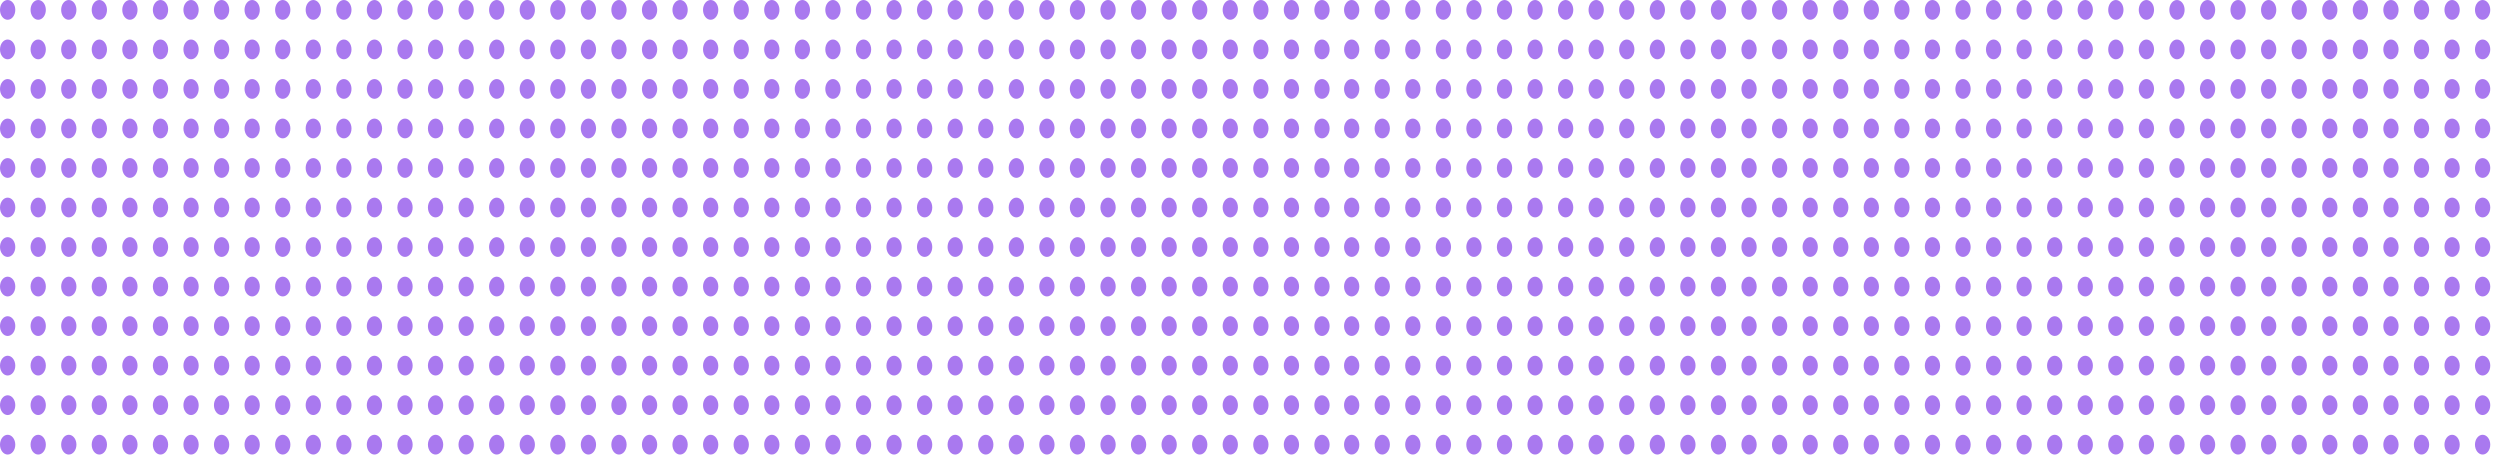 <svg width="242" height="44" viewBox="0 0 242 44" fill="none" xmlns="http://www.w3.org/2000/svg">
<ellipse cx="130.842" cy="0.957" rx="0.74" ry="0.957" fill="#A979EF"/>
<ellipse cx="133.801" cy="0.957" rx="0.74" ry="0.957" fill="#A979EF"/>
<ellipse cx="136.761" cy="0.957" rx="0.74" ry="0.957" fill="#A979EF"/>
<ellipse cx="139.72" cy="0.957" rx="0.74" ry="0.957" fill="#A979EF"/>
<ellipse cx="142.678" cy="0.957" rx="0.74" ry="0.957" fill="#A979EF"/>
<ellipse cx="145.638" cy="0.957" rx="0.74" ry="0.957" fill="#A979EF"/>
<ellipse cx="148.597" cy="0.957" rx="0.74" ry="0.957" fill="#A979EF"/>
<ellipse cx="151.553" cy="0.957" rx="0.74" ry="0.957" fill="#A979EF"/>
<ellipse cx="154.511" cy="0.957" rx="0.74" ry="0.957" fill="#A979EF"/>
<ellipse cx="157.472" cy="0.957" rx="0.74" ry="0.957" fill="#A979EF"/>
<ellipse cx="160.43" cy="0.957" rx="0.74" ry="0.957" fill="#A979EF"/>
<ellipse cx="163.389" cy="0.957" rx="0.74" ry="0.957" fill="#A979EF"/>
<ellipse cx="166.349" cy="0.957" rx="0.74" ry="0.957" fill="#A979EF"/>
<ellipse cx="169.308" cy="0.957" rx="0.74" ry="0.957" fill="#A979EF"/>
<ellipse cx="172.266" cy="0.957" rx="0.74" ry="0.957" fill="#A979EF"/>
<ellipse cx="175.226" cy="0.957" rx="0.74" ry="0.957" fill="#A979EF"/>
<ellipse cx="178.185" cy="0.957" rx="0.74" ry="0.957" fill="#A979EF"/>
<ellipse cx="181.143" cy="0.957" rx="0.74" ry="0.957" fill="#A979EF"/>
<ellipse cx="184.103" cy="0.957" rx="0.74" ry="0.957" fill="#A979EF"/>
<ellipse cx="187.062" cy="0.957" rx="0.74" ry="0.957" fill="#A979EF"/>
<ellipse cx="190.02" cy="0.957" rx="0.74" ry="0.957" fill="#A979EF"/>
<ellipse cx="192.98" cy="0.957" rx="0.74" ry="0.957" fill="#A979EF"/>
<ellipse cx="195.935" cy="0.957" rx="0.74" ry="0.957" fill="#A979EF"/>
<ellipse cx="198.895" cy="0.957" rx="0.74" ry="0.957" fill="#A979EF"/>
<ellipse cx="201.853" cy="0.957" rx="0.74" ry="0.957" fill="#A979EF"/>
<ellipse cx="204.814" cy="0.957" rx="0.74" ry="0.957" fill="#A979EF"/>
<ellipse cx="207.772" cy="0.957" rx="0.74" ry="0.957" fill="#A979EF"/>
<ellipse cx="210.731" cy="0.957" rx="0.74" ry="0.957" fill="#A979EF"/>
<ellipse cx="213.691" cy="0.957" rx="0.74" ry="0.957" fill="#A979EF"/>
<ellipse cx="216.647" cy="0.957" rx="0.74" ry="0.957" fill="#A979EF"/>
<ellipse cx="219.606" cy="0.957" rx="0.74" ry="0.957" fill="#A979EF"/>
<ellipse cx="222.566" cy="0.957" rx="0.74" ry="0.957" fill="#A979EF"/>
<ellipse cx="225.525" cy="0.957" rx="0.74" ry="0.957" fill="#A979EF"/>
<ellipse cx="228.485" cy="0.957" rx="0.74" ry="0.957" fill="#A979EF"/>
<ellipse cx="231.444" cy="0.957" rx="0.74" ry="0.957" fill="#A979EF"/>
<ellipse cx="234.402" cy="0.957" rx="0.74" ry="0.957" fill="#A979EF"/>
<ellipse cx="237.363" cy="0.957" rx="0.74" ry="0.957" fill="#A979EF"/>
<ellipse cx="240.317" cy="0.957" rx="0.74" ry="0.957" fill="#A979EF"/>
<ellipse cx="130.842" cy="4.783" rx="0.74" ry="0.957" fill="#A979EF"/>
<ellipse cx="133.801" cy="4.783" rx="0.74" ry="0.957" fill="#A979EF"/>
<ellipse cx="136.761" cy="4.783" rx="0.74" ry="0.957" fill="#A979EF"/>
<ellipse cx="139.72" cy="4.783" rx="0.74" ry="0.957" fill="#A979EF"/>
<ellipse cx="142.678" cy="4.783" rx="0.74" ry="0.957" fill="#A979EF"/>
<ellipse cx="145.638" cy="4.783" rx="0.74" ry="0.957" fill="#A979EF"/>
<ellipse cx="148.597" cy="4.783" rx="0.74" ry="0.957" fill="#A979EF"/>
<ellipse cx="151.553" cy="4.783" rx="0.74" ry="0.957" fill="#A979EF"/>
<ellipse cx="154.511" cy="4.783" rx="0.74" ry="0.957" fill="#A979EF"/>
<ellipse cx="157.472" cy="4.783" rx="0.74" ry="0.957" fill="#A979EF"/>
<ellipse cx="160.43" cy="4.783" rx="0.74" ry="0.957" fill="#A979EF"/>
<ellipse cx="163.389" cy="4.783" rx="0.74" ry="0.957" fill="#A979EF"/>
<ellipse cx="166.349" cy="4.783" rx="0.74" ry="0.957" fill="#A979EF"/>
<ellipse cx="169.308" cy="4.783" rx="0.74" ry="0.957" fill="#A979EF"/>
<ellipse cx="172.266" cy="4.783" rx="0.74" ry="0.957" fill="#A979EF"/>
<ellipse cx="175.226" cy="4.783" rx="0.74" ry="0.957" fill="#A979EF"/>
<ellipse cx="178.185" cy="4.783" rx="0.74" ry="0.957" fill="#A979EF"/>
<ellipse cx="181.143" cy="4.783" rx="0.74" ry="0.957" fill="#A979EF"/>
<ellipse cx="184.103" cy="4.783" rx="0.74" ry="0.957" fill="#A979EF"/>
<ellipse cx="187.062" cy="4.783" rx="0.74" ry="0.957" fill="#A979EF"/>
<ellipse cx="190.02" cy="4.783" rx="0.74" ry="0.957" fill="#A979EF"/>
<ellipse cx="192.98" cy="4.783" rx="0.74" ry="0.957" fill="#A979EF"/>
<ellipse cx="195.935" cy="4.783" rx="0.74" ry="0.957" fill="#A979EF"/>
<ellipse cx="198.895" cy="4.783" rx="0.74" ry="0.957" fill="#A979EF"/>
<ellipse cx="201.853" cy="4.783" rx="0.74" ry="0.957" fill="#A979EF"/>
<ellipse cx="204.814" cy="4.783" rx="0.74" ry="0.957" fill="#A979EF"/>
<ellipse cx="207.772" cy="4.783" rx="0.74" ry="0.957" fill="#A979EF"/>
<ellipse cx="210.731" cy="4.783" rx="0.74" ry="0.957" fill="#A979EF"/>
<ellipse cx="213.691" cy="4.783" rx="0.74" ry="0.957" fill="#A979EF"/>
<ellipse cx="216.647" cy="4.783" rx="0.74" ry="0.957" fill="#A979EF"/>
<ellipse cx="219.606" cy="4.783" rx="0.74" ry="0.957" fill="#A979EF"/>
<ellipse cx="222.566" cy="4.783" rx="0.74" ry="0.957" fill="#A979EF"/>
<ellipse cx="225.525" cy="4.783" rx="0.74" ry="0.957" fill="#A979EF"/>
<ellipse cx="228.485" cy="4.783" rx="0.74" ry="0.957" fill="#A979EF"/>
<ellipse cx="231.444" cy="4.783" rx="0.74" ry="0.957" fill="#A979EF"/>
<ellipse cx="234.402" cy="4.783" rx="0.74" ry="0.957" fill="#A979EF"/>
<ellipse cx="237.363" cy="4.783" rx="0.74" ry="0.957" fill="#A979EF"/>
<ellipse cx="240.317" cy="4.783" rx="0.74" ry="0.957" fill="#A979EF"/>
<ellipse cx="130.842" cy="8.61" rx="0.74" ry="0.957" fill="#A979EF"/>
<ellipse cx="133.801" cy="8.61" rx="0.74" ry="0.957" fill="#A979EF"/>
<ellipse cx="136.761" cy="8.61" rx="0.74" ry="0.957" fill="#A979EF"/>
<ellipse cx="139.72" cy="8.61" rx="0.74" ry="0.957" fill="#A979EF"/>
<ellipse cx="142.678" cy="8.61" rx="0.74" ry="0.957" fill="#A979EF"/>
<ellipse cx="145.638" cy="8.61" rx="0.74" ry="0.957" fill="#A979EF"/>
<ellipse cx="148.597" cy="8.61" rx="0.74" ry="0.957" fill="#A979EF"/>
<ellipse cx="151.553" cy="8.61" rx="0.74" ry="0.957" fill="#A979EF"/>
<ellipse cx="154.511" cy="8.61" rx="0.74" ry="0.957" fill="#A979EF"/>
<ellipse cx="157.472" cy="8.61" rx="0.74" ry="0.957" fill="#A979EF"/>
<ellipse cx="160.43" cy="8.61" rx="0.74" ry="0.957" fill="#A979EF"/>
<ellipse cx="163.389" cy="8.61" rx="0.74" ry="0.957" fill="#A979EF"/>
<ellipse cx="166.349" cy="8.61" rx="0.74" ry="0.957" fill="#A979EF"/>
<ellipse cx="169.308" cy="8.61" rx="0.74" ry="0.957" fill="#A979EF"/>
<ellipse cx="172.266" cy="8.61" rx="0.74" ry="0.957" fill="#A979EF"/>
<ellipse cx="175.226" cy="8.61" rx="0.74" ry="0.957" fill="#A979EF"/>
<ellipse cx="178.185" cy="8.61" rx="0.74" ry="0.957" fill="#A979EF"/>
<ellipse cx="181.143" cy="8.61" rx="0.74" ry="0.957" fill="#A979EF"/>
<ellipse cx="184.103" cy="8.61" rx="0.74" ry="0.957" fill="#A979EF"/>
<ellipse cx="187.062" cy="8.61" rx="0.74" ry="0.957" fill="#A979EF"/>
<ellipse cx="190.02" cy="8.61" rx="0.74" ry="0.957" fill="#A979EF"/>
<ellipse cx="192.98" cy="8.61" rx="0.74" ry="0.957" fill="#A979EF"/>
<ellipse cx="195.935" cy="8.61" rx="0.74" ry="0.957" fill="#A979EF"/>
<ellipse cx="198.895" cy="8.61" rx="0.74" ry="0.957" fill="#A979EF"/>
<ellipse cx="201.853" cy="8.61" rx="0.74" ry="0.957" fill="#A979EF"/>
<ellipse cx="204.814" cy="8.61" rx="0.74" ry="0.957" fill="#A979EF"/>
<ellipse cx="207.772" cy="8.61" rx="0.74" ry="0.957" fill="#A979EF"/>
<ellipse cx="210.731" cy="8.61" rx="0.74" ry="0.957" fill="#A979EF"/>
<ellipse cx="213.691" cy="8.61" rx="0.74" ry="0.957" fill="#A979EF"/>
<ellipse cx="216.647" cy="8.61" rx="0.74" ry="0.957" fill="#A979EF"/>
<ellipse cx="219.606" cy="8.61" rx="0.74" ry="0.957" fill="#A979EF"/>
<ellipse cx="222.566" cy="8.61" rx="0.74" ry="0.957" fill="#A979EF"/>
<ellipse cx="225.525" cy="8.61" rx="0.74" ry="0.957" fill="#A979EF"/>
<ellipse cx="228.485" cy="8.61" rx="0.74" ry="0.957" fill="#A979EF"/>
<ellipse cx="231.444" cy="8.61" rx="0.74" ry="0.957" fill="#A979EF"/>
<ellipse cx="234.402" cy="8.61" rx="0.74" ry="0.957" fill="#A979EF"/>
<ellipse cx="237.363" cy="8.61" rx="0.74" ry="0.957" fill="#A979EF"/>
<ellipse cx="240.317" cy="8.61" rx="0.74" ry="0.957" fill="#A979EF"/>
<ellipse cx="130.842" cy="12.436" rx="0.74" ry="0.957" fill="#A979EF"/>
<ellipse cx="133.801" cy="12.436" rx="0.74" ry="0.957" fill="#A979EF"/>
<ellipse cx="136.761" cy="12.436" rx="0.74" ry="0.957" fill="#A979EF"/>
<ellipse cx="139.72" cy="12.436" rx="0.74" ry="0.957" fill="#A979EF"/>
<ellipse cx="142.678" cy="12.436" rx="0.74" ry="0.957" fill="#A979EF"/>
<ellipse cx="145.638" cy="12.436" rx="0.74" ry="0.957" fill="#A979EF"/>
<ellipse cx="148.597" cy="12.436" rx="0.74" ry="0.957" fill="#A979EF"/>
<ellipse cx="151.553" cy="12.436" rx="0.74" ry="0.957" fill="#A979EF"/>
<ellipse cx="154.511" cy="12.436" rx="0.74" ry="0.957" fill="#A979EF"/>
<ellipse cx="157.472" cy="12.436" rx="0.74" ry="0.957" fill="#A979EF"/>
<ellipse cx="160.43" cy="12.436" rx="0.74" ry="0.957" fill="#A979EF"/>
<ellipse cx="163.389" cy="12.436" rx="0.74" ry="0.957" fill="#A979EF"/>
<ellipse cx="166.349" cy="12.436" rx="0.74" ry="0.957" fill="#A979EF"/>
<ellipse cx="169.308" cy="12.436" rx="0.74" ry="0.957" fill="#A979EF"/>
<ellipse cx="172.266" cy="12.436" rx="0.74" ry="0.957" fill="#A979EF"/>
<ellipse cx="175.226" cy="12.436" rx="0.74" ry="0.957" fill="#A979EF"/>
<ellipse cx="178.185" cy="12.436" rx="0.74" ry="0.957" fill="#A979EF"/>
<ellipse cx="181.143" cy="12.436" rx="0.74" ry="0.957" fill="#A979EF"/>
<ellipse cx="184.103" cy="12.436" rx="0.74" ry="0.957" fill="#A979EF"/>
<ellipse cx="187.062" cy="12.436" rx="0.74" ry="0.957" fill="#A979EF"/>
<ellipse cx="190.02" cy="12.436" rx="0.74" ry="0.957" fill="#A979EF"/>
<ellipse cx="192.98" cy="12.436" rx="0.74" ry="0.957" fill="#A979EF"/>
<ellipse cx="195.935" cy="12.436" rx="0.74" ry="0.957" fill="#A979EF"/>
<ellipse cx="198.895" cy="12.436" rx="0.74" ry="0.957" fill="#A979EF"/>
<ellipse cx="201.853" cy="12.436" rx="0.74" ry="0.957" fill="#A979EF"/>
<ellipse cx="204.814" cy="12.436" rx="0.74" ry="0.957" fill="#A979EF"/>
<ellipse cx="207.772" cy="12.436" rx="0.74" ry="0.957" fill="#A979EF"/>
<ellipse cx="210.731" cy="12.436" rx="0.74" ry="0.957" fill="#A979EF"/>
<ellipse cx="213.691" cy="12.436" rx="0.74" ry="0.957" fill="#A979EF"/>
<ellipse cx="216.647" cy="12.436" rx="0.74" ry="0.957" fill="#A979EF"/>
<ellipse cx="219.606" cy="12.436" rx="0.74" ry="0.957" fill="#A979EF"/>
<ellipse cx="222.566" cy="12.436" rx="0.74" ry="0.957" fill="#A979EF"/>
<ellipse cx="225.525" cy="12.436" rx="0.74" ry="0.957" fill="#A979EF"/>
<ellipse cx="228.485" cy="12.436" rx="0.74" ry="0.957" fill="#A979EF"/>
<ellipse cx="231.444" cy="12.436" rx="0.74" ry="0.957" fill="#A979EF"/>
<ellipse cx="234.402" cy="12.436" rx="0.74" ry="0.957" fill="#A979EF"/>
<ellipse cx="237.363" cy="12.436" rx="0.74" ry="0.957" fill="#A979EF"/>
<ellipse cx="240.317" cy="12.436" rx="0.74" ry="0.957" fill="#A979EF"/>
<ellipse cx="130.842" cy="16.261" rx="0.74" ry="0.957" fill="#A979EF"/>
<ellipse cx="133.801" cy="16.261" rx="0.74" ry="0.957" fill="#A979EF"/>
<ellipse cx="136.761" cy="16.261" rx="0.74" ry="0.957" fill="#A979EF"/>
<ellipse cx="139.72" cy="16.261" rx="0.74" ry="0.957" fill="#A979EF"/>
<ellipse cx="142.678" cy="16.261" rx="0.74" ry="0.957" fill="#A979EF"/>
<ellipse cx="145.638" cy="16.261" rx="0.74" ry="0.957" fill="#A979EF"/>
<ellipse cx="148.597" cy="16.261" rx="0.74" ry="0.957" fill="#A979EF"/>
<ellipse cx="151.553" cy="16.261" rx="0.74" ry="0.957" fill="#A979EF"/>
<ellipse cx="154.511" cy="16.261" rx="0.74" ry="0.957" fill="#A979EF"/>
<ellipse cx="157.472" cy="16.261" rx="0.74" ry="0.957" fill="#A979EF"/>
<ellipse cx="160.43" cy="16.261" rx="0.74" ry="0.957" fill="#A979EF"/>
<ellipse cx="163.389" cy="16.261" rx="0.74" ry="0.957" fill="#A979EF"/>
<ellipse cx="166.349" cy="16.261" rx="0.74" ry="0.957" fill="#A979EF"/>
<ellipse cx="169.308" cy="16.261" rx="0.74" ry="0.957" fill="#A979EF"/>
<ellipse cx="172.266" cy="16.261" rx="0.74" ry="0.957" fill="#A979EF"/>
<ellipse cx="175.226" cy="16.261" rx="0.74" ry="0.957" fill="#A979EF"/>
<ellipse cx="178.185" cy="16.261" rx="0.74" ry="0.957" fill="#A979EF"/>
<ellipse cx="181.143" cy="16.261" rx="0.74" ry="0.957" fill="#A979EF"/>
<ellipse cx="184.103" cy="16.261" rx="0.74" ry="0.957" fill="#A979EF"/>
<ellipse cx="187.062" cy="16.261" rx="0.74" ry="0.957" fill="#A979EF"/>
<ellipse cx="190.02" cy="16.261" rx="0.74" ry="0.957" fill="#A979EF"/>
<ellipse cx="192.98" cy="16.261" rx="0.74" ry="0.957" fill="#A979EF"/>
<ellipse cx="195.935" cy="16.261" rx="0.74" ry="0.957" fill="#A979EF"/>
<ellipse cx="198.895" cy="16.261" rx="0.74" ry="0.957" fill="#A979EF"/>
<ellipse cx="201.853" cy="16.261" rx="0.74" ry="0.957" fill="#A979EF"/>
<ellipse cx="204.814" cy="16.261" rx="0.74" ry="0.957" fill="#A979EF"/>
<ellipse cx="207.772" cy="16.261" rx="0.74" ry="0.957" fill="#A979EF"/>
<ellipse cx="210.731" cy="16.261" rx="0.74" ry="0.957" fill="#A979EF"/>
<ellipse cx="213.691" cy="16.261" rx="0.74" ry="0.957" fill="#A979EF"/>
<ellipse cx="216.647" cy="16.261" rx="0.74" ry="0.957" fill="#A979EF"/>
<ellipse cx="219.606" cy="16.261" rx="0.74" ry="0.957" fill="#A979EF"/>
<ellipse cx="222.566" cy="16.261" rx="0.74" ry="0.957" fill="#A979EF"/>
<ellipse cx="225.525" cy="16.261" rx="0.74" ry="0.957" fill="#A979EF"/>
<ellipse cx="228.485" cy="16.261" rx="0.74" ry="0.957" fill="#A979EF"/>
<ellipse cx="231.444" cy="16.261" rx="0.74" ry="0.957" fill="#A979EF"/>
<ellipse cx="234.402" cy="16.261" rx="0.74" ry="0.957" fill="#A979EF"/>
<ellipse cx="237.363" cy="16.261" rx="0.74" ry="0.957" fill="#A979EF"/>
<ellipse cx="240.317" cy="16.261" rx="0.74" ry="0.957" fill="#A979EF"/>
<ellipse cx="130.842" cy="20.087" rx="0.74" ry="0.957" fill="#A979EF"/>
<ellipse cx="133.801" cy="20.087" rx="0.74" ry="0.957" fill="#A979EF"/>
<ellipse cx="136.761" cy="20.087" rx="0.74" ry="0.957" fill="#A979EF"/>
<ellipse cx="139.72" cy="20.087" rx="0.74" ry="0.957" fill="#A979EF"/>
<ellipse cx="142.678" cy="20.087" rx="0.74" ry="0.957" fill="#A979EF"/>
<ellipse cx="145.638" cy="20.087" rx="0.74" ry="0.957" fill="#A979EF"/>
<ellipse cx="148.597" cy="20.087" rx="0.74" ry="0.957" fill="#A979EF"/>
<ellipse cx="151.553" cy="20.087" rx="0.74" ry="0.957" fill="#A979EF"/>
<ellipse cx="154.511" cy="20.087" rx="0.74" ry="0.957" fill="#A979EF"/>
<ellipse cx="157.472" cy="20.087" rx="0.74" ry="0.957" fill="#A979EF"/>
<ellipse cx="160.43" cy="20.087" rx="0.74" ry="0.957" fill="#A979EF"/>
<ellipse cx="163.389" cy="20.087" rx="0.74" ry="0.957" fill="#A979EF"/>
<ellipse cx="166.349" cy="20.087" rx="0.74" ry="0.957" fill="#A979EF"/>
<ellipse cx="169.308" cy="20.087" rx="0.74" ry="0.957" fill="#A979EF"/>
<ellipse cx="172.266" cy="20.087" rx="0.74" ry="0.957" fill="#A979EF"/>
<ellipse cx="175.226" cy="20.087" rx="0.74" ry="0.957" fill="#A979EF"/>
<ellipse cx="178.185" cy="20.087" rx="0.74" ry="0.957" fill="#A979EF"/>
<ellipse cx="181.143" cy="20.087" rx="0.74" ry="0.957" fill="#A979EF"/>
<ellipse cx="184.103" cy="20.087" rx="0.74" ry="0.957" fill="#A979EF"/>
<ellipse cx="187.062" cy="20.087" rx="0.74" ry="0.957" fill="#A979EF"/>
<ellipse cx="190.02" cy="20.087" rx="0.74" ry="0.957" fill="#A979EF"/>
<ellipse cx="192.98" cy="20.087" rx="0.74" ry="0.957" fill="#A979EF"/>
<ellipse cx="195.935" cy="20.087" rx="0.74" ry="0.957" fill="#A979EF"/>
<ellipse cx="198.895" cy="20.087" rx="0.74" ry="0.957" fill="#A979EF"/>
<ellipse cx="201.853" cy="20.087" rx="0.74" ry="0.957" fill="#A979EF"/>
<ellipse cx="204.814" cy="20.087" rx="0.74" ry="0.957" fill="#A979EF"/>
<ellipse cx="207.772" cy="20.087" rx="0.74" ry="0.957" fill="#A979EF"/>
<ellipse cx="210.731" cy="20.087" rx="0.74" ry="0.957" fill="#A979EF"/>
<ellipse cx="213.691" cy="20.087" rx="0.74" ry="0.957" fill="#A979EF"/>
<ellipse cx="216.647" cy="20.087" rx="0.74" ry="0.957" fill="#A979EF"/>
<ellipse cx="219.606" cy="20.087" rx="0.74" ry="0.957" fill="#A979EF"/>
<ellipse cx="222.566" cy="20.087" rx="0.74" ry="0.957" fill="#A979EF"/>
<ellipse cx="225.525" cy="20.087" rx="0.74" ry="0.957" fill="#A979EF"/>
<ellipse cx="228.485" cy="20.087" rx="0.74" ry="0.957" fill="#A979EF"/>
<ellipse cx="231.444" cy="20.087" rx="0.74" ry="0.957" fill="#A979EF"/>
<ellipse cx="234.402" cy="20.087" rx="0.74" ry="0.957" fill="#A979EF"/>
<ellipse cx="237.363" cy="20.087" rx="0.74" ry="0.957" fill="#A979EF"/>
<ellipse cx="240.317" cy="20.087" rx="0.74" ry="0.957" fill="#A979EF"/>
<ellipse cx="130.842" cy="23.913" rx="0.74" ry="0.957" fill="#A979EF"/>
<ellipse cx="133.801" cy="23.913" rx="0.74" ry="0.957" fill="#A979EF"/>
<ellipse cx="136.761" cy="23.913" rx="0.74" ry="0.957" fill="#A979EF"/>
<ellipse cx="139.72" cy="23.913" rx="0.74" ry="0.957" fill="#A979EF"/>
<ellipse cx="142.678" cy="23.913" rx="0.74" ry="0.957" fill="#A979EF"/>
<ellipse cx="145.638" cy="23.913" rx="0.74" ry="0.957" fill="#A979EF"/>
<ellipse cx="148.597" cy="23.913" rx="0.74" ry="0.957" fill="#A979EF"/>
<ellipse cx="151.553" cy="23.913" rx="0.74" ry="0.957" fill="#A979EF"/>
<ellipse cx="154.511" cy="23.913" rx="0.74" ry="0.957" fill="#A979EF"/>
<ellipse cx="157.472" cy="23.913" rx="0.74" ry="0.957" fill="#A979EF"/>
<ellipse cx="160.43" cy="23.913" rx="0.74" ry="0.957" fill="#A979EF"/>
<ellipse cx="163.389" cy="23.913" rx="0.74" ry="0.957" fill="#A979EF"/>
<ellipse cx="166.349" cy="23.913" rx="0.74" ry="0.957" fill="#A979EF"/>
<ellipse cx="169.308" cy="23.913" rx="0.74" ry="0.957" fill="#A979EF"/>
<ellipse cx="172.266" cy="23.913" rx="0.74" ry="0.957" fill="#A979EF"/>
<ellipse cx="175.226" cy="23.913" rx="0.74" ry="0.957" fill="#A979EF"/>
<ellipse cx="178.185" cy="23.913" rx="0.74" ry="0.957" fill="#A979EF"/>
<ellipse cx="181.143" cy="23.913" rx="0.74" ry="0.957" fill="#A979EF"/>
<ellipse cx="184.103" cy="23.913" rx="0.74" ry="0.957" fill="#A979EF"/>
<ellipse cx="187.062" cy="23.913" rx="0.74" ry="0.957" fill="#A979EF"/>
<ellipse cx="190.02" cy="23.913" rx="0.74" ry="0.957" fill="#A979EF"/>
<ellipse cx="192.98" cy="23.913" rx="0.74" ry="0.957" fill="#A979EF"/>
<ellipse cx="195.935" cy="23.913" rx="0.74" ry="0.957" fill="#A979EF"/>
<ellipse cx="198.895" cy="23.913" rx="0.74" ry="0.957" fill="#A979EF"/>
<ellipse cx="201.853" cy="23.913" rx="0.74" ry="0.957" fill="#A979EF"/>
<ellipse cx="204.814" cy="23.913" rx="0.74" ry="0.957" fill="#A979EF"/>
<ellipse cx="207.772" cy="23.913" rx="0.74" ry="0.957" fill="#A979EF"/>
<ellipse cx="210.731" cy="23.913" rx="0.74" ry="0.957" fill="#A979EF"/>
<ellipse cx="213.691" cy="23.913" rx="0.74" ry="0.957" fill="#A979EF"/>
<ellipse cx="216.647" cy="23.913" rx="0.74" ry="0.957" fill="#A979EF"/>
<ellipse cx="219.606" cy="23.913" rx="0.74" ry="0.957" fill="#A979EF"/>
<ellipse cx="222.566" cy="23.913" rx="0.74" ry="0.957" fill="#A979EF"/>
<ellipse cx="225.525" cy="23.913" rx="0.74" ry="0.957" fill="#A979EF"/>
<ellipse cx="228.485" cy="23.913" rx="0.74" ry="0.957" fill="#A979EF"/>
<ellipse cx="231.444" cy="23.913" rx="0.74" ry="0.957" fill="#A979EF"/>
<ellipse cx="234.402" cy="23.913" rx="0.74" ry="0.957" fill="#A979EF"/>
<ellipse cx="237.363" cy="23.913" rx="0.74" ry="0.957" fill="#A979EF"/>
<ellipse cx="240.317" cy="23.913" rx="0.74" ry="0.957" fill="#A979EF"/>
<ellipse cx="130.842" cy="27.74" rx="0.74" ry="0.957" fill="#A979EF"/>
<ellipse cx="133.801" cy="27.74" rx="0.74" ry="0.957" fill="#A979EF"/>
<ellipse cx="136.761" cy="27.74" rx="0.74" ry="0.957" fill="#A979EF"/>
<ellipse cx="139.72" cy="27.74" rx="0.74" ry="0.957" fill="#A979EF"/>
<ellipse cx="142.678" cy="27.74" rx="0.74" ry="0.957" fill="#A979EF"/>
<ellipse cx="145.638" cy="27.74" rx="0.74" ry="0.957" fill="#A979EF"/>
<ellipse cx="148.597" cy="27.74" rx="0.74" ry="0.957" fill="#A979EF"/>
<ellipse cx="151.553" cy="27.74" rx="0.74" ry="0.957" fill="#A979EF"/>
<ellipse cx="154.511" cy="27.74" rx="0.74" ry="0.957" fill="#A979EF"/>
<ellipse cx="157.472" cy="27.74" rx="0.74" ry="0.957" fill="#A979EF"/>
<ellipse cx="160.43" cy="27.74" rx="0.74" ry="0.957" fill="#A979EF"/>
<ellipse cx="163.389" cy="27.74" rx="0.74" ry="0.957" fill="#A979EF"/>
<ellipse cx="166.349" cy="27.74" rx="0.74" ry="0.957" fill="#A979EF"/>
<ellipse cx="169.308" cy="27.74" rx="0.74" ry="0.957" fill="#A979EF"/>
<ellipse cx="172.266" cy="27.74" rx="0.74" ry="0.957" fill="#A979EF"/>
<ellipse cx="175.226" cy="27.74" rx="0.74" ry="0.957" fill="#A979EF"/>
<ellipse cx="178.185" cy="27.74" rx="0.74" ry="0.957" fill="#A979EF"/>
<ellipse cx="181.143" cy="27.74" rx="0.74" ry="0.957" fill="#A979EF"/>
<ellipse cx="184.103" cy="27.74" rx="0.74" ry="0.957" fill="#A979EF"/>
<ellipse cx="187.062" cy="27.74" rx="0.74" ry="0.957" fill="#A979EF"/>
<ellipse cx="190.02" cy="27.74" rx="0.74" ry="0.957" fill="#A979EF"/>
<ellipse cx="192.98" cy="27.74" rx="0.74" ry="0.957" fill="#A979EF"/>
<ellipse cx="195.935" cy="27.74" rx="0.74" ry="0.957" fill="#A979EF"/>
<ellipse cx="198.895" cy="27.74" rx="0.74" ry="0.957" fill="#A979EF"/>
<ellipse cx="201.853" cy="27.74" rx="0.74" ry="0.957" fill="#A979EF"/>
<ellipse cx="204.814" cy="27.74" rx="0.74" ry="0.957" fill="#A979EF"/>
<ellipse cx="207.772" cy="27.74" rx="0.74" ry="0.957" fill="#A979EF"/>
<ellipse cx="210.731" cy="27.74" rx="0.74" ry="0.957" fill="#A979EF"/>
<ellipse cx="213.691" cy="27.74" rx="0.74" ry="0.957" fill="#A979EF"/>
<ellipse cx="216.647" cy="27.74" rx="0.74" ry="0.957" fill="#A979EF"/>
<ellipse cx="219.606" cy="27.74" rx="0.74" ry="0.957" fill="#A979EF"/>
<ellipse cx="222.566" cy="27.74" rx="0.74" ry="0.957" fill="#A979EF"/>
<ellipse cx="225.525" cy="27.74" rx="0.74" ry="0.957" fill="#A979EF"/>
<ellipse cx="228.485" cy="27.74" rx="0.74" ry="0.957" fill="#A979EF"/>
<ellipse cx="231.444" cy="27.74" rx="0.74" ry="0.957" fill="#A979EF"/>
<ellipse cx="234.402" cy="27.74" rx="0.74" ry="0.957" fill="#A979EF"/>
<ellipse cx="237.363" cy="27.74" rx="0.74" ry="0.957" fill="#A979EF"/>
<ellipse cx="240.317" cy="27.74" rx="0.74" ry="0.957" fill="#A979EF"/>
<ellipse cx="130.842" cy="31.566" rx="0.74" ry="0.957" fill="#A979EF"/>
<ellipse cx="133.801" cy="31.566" rx="0.74" ry="0.957" fill="#A979EF"/>
<ellipse cx="136.761" cy="31.566" rx="0.74" ry="0.957" fill="#A979EF"/>
<ellipse cx="139.72" cy="31.566" rx="0.74" ry="0.957" fill="#A979EF"/>
<ellipse cx="142.678" cy="31.566" rx="0.74" ry="0.957" fill="#A979EF"/>
<ellipse cx="145.638" cy="31.566" rx="0.74" ry="0.957" fill="#A979EF"/>
<ellipse cx="148.597" cy="31.566" rx="0.74" ry="0.957" fill="#A979EF"/>
<ellipse cx="151.553" cy="31.566" rx="0.74" ry="0.957" fill="#A979EF"/>
<ellipse cx="154.511" cy="31.566" rx="0.74" ry="0.957" fill="#A979EF"/>
<ellipse cx="157.472" cy="31.566" rx="0.74" ry="0.957" fill="#A979EF"/>
<ellipse cx="160.43" cy="31.566" rx="0.74" ry="0.957" fill="#A979EF"/>
<ellipse cx="163.389" cy="31.566" rx="0.74" ry="0.957" fill="#A979EF"/>
<ellipse cx="166.349" cy="31.566" rx="0.74" ry="0.957" fill="#A979EF"/>
<ellipse cx="169.308" cy="31.566" rx="0.74" ry="0.957" fill="#A979EF"/>
<ellipse cx="172.266" cy="31.566" rx="0.74" ry="0.957" fill="#A979EF"/>
<ellipse cx="175.226" cy="31.566" rx="0.74" ry="0.957" fill="#A979EF"/>
<ellipse cx="178.185" cy="31.566" rx="0.74" ry="0.957" fill="#A979EF"/>
<ellipse cx="181.143" cy="31.566" rx="0.74" ry="0.957" fill="#A979EF"/>
<ellipse cx="184.103" cy="31.566" rx="0.74" ry="0.957" fill="#A979EF"/>
<ellipse cx="187.062" cy="31.566" rx="0.74" ry="0.957" fill="#A979EF"/>
<ellipse cx="190.02" cy="31.566" rx="0.74" ry="0.957" fill="#A979EF"/>
<ellipse cx="192.98" cy="31.566" rx="0.74" ry="0.957" fill="#A979EF"/>
<ellipse cx="195.935" cy="31.566" rx="0.74" ry="0.957" fill="#A979EF"/>
<ellipse cx="198.895" cy="31.566" rx="0.74" ry="0.957" fill="#A979EF"/>
<ellipse cx="201.853" cy="31.566" rx="0.74" ry="0.957" fill="#A979EF"/>
<ellipse cx="204.814" cy="31.566" rx="0.74" ry="0.957" fill="#A979EF"/>
<ellipse cx="207.772" cy="31.566" rx="0.74" ry="0.957" fill="#A979EF"/>
<ellipse cx="210.731" cy="31.566" rx="0.74" ry="0.957" fill="#A979EF"/>
<ellipse cx="213.691" cy="31.566" rx="0.74" ry="0.957" fill="#A979EF"/>
<ellipse cx="216.647" cy="31.566" rx="0.74" ry="0.957" fill="#A979EF"/>
<ellipse cx="219.606" cy="31.566" rx="0.74" ry="0.957" fill="#A979EF"/>
<ellipse cx="222.566" cy="31.566" rx="0.74" ry="0.957" fill="#A979EF"/>
<ellipse cx="225.525" cy="31.566" rx="0.74" ry="0.957" fill="#A979EF"/>
<ellipse cx="228.485" cy="31.566" rx="0.74" ry="0.957" fill="#A979EF"/>
<ellipse cx="231.444" cy="31.566" rx="0.74" ry="0.957" fill="#A979EF"/>
<ellipse cx="234.402" cy="31.566" rx="0.74" ry="0.957" fill="#A979EF"/>
<ellipse cx="237.363" cy="31.566" rx="0.74" ry="0.957" fill="#A979EF"/>
<ellipse cx="240.317" cy="31.566" rx="0.74" ry="0.957" fill="#A979EF"/>
<ellipse cx="130.842" cy="35.393" rx="0.74" ry="0.957" fill="#A979EF"/>
<ellipse cx="133.801" cy="35.393" rx="0.74" ry="0.957" fill="#A979EF"/>
<ellipse cx="136.761" cy="35.393" rx="0.74" ry="0.957" fill="#A979EF"/>
<ellipse cx="139.72" cy="35.393" rx="0.74" ry="0.957" fill="#A979EF"/>
<ellipse cx="142.678" cy="35.393" rx="0.74" ry="0.957" fill="#A979EF"/>
<ellipse cx="145.638" cy="35.393" rx="0.74" ry="0.957" fill="#A979EF"/>
<ellipse cx="148.597" cy="35.393" rx="0.74" ry="0.957" fill="#A979EF"/>
<ellipse cx="151.553" cy="35.393" rx="0.74" ry="0.957" fill="#A979EF"/>
<ellipse cx="154.511" cy="35.393" rx="0.74" ry="0.957" fill="#A979EF"/>
<ellipse cx="157.472" cy="35.393" rx="0.74" ry="0.957" fill="#A979EF"/>
<ellipse cx="160.43" cy="35.393" rx="0.74" ry="0.957" fill="#A979EF"/>
<ellipse cx="163.389" cy="35.393" rx="0.74" ry="0.957" fill="#A979EF"/>
<ellipse cx="166.349" cy="35.393" rx="0.74" ry="0.957" fill="#A979EF"/>
<ellipse cx="169.308" cy="35.393" rx="0.74" ry="0.957" fill="#A979EF"/>
<ellipse cx="172.266" cy="35.393" rx="0.74" ry="0.957" fill="#A979EF"/>
<ellipse cx="175.226" cy="35.393" rx="0.74" ry="0.957" fill="#A979EF"/>
<ellipse cx="178.185" cy="35.393" rx="0.74" ry="0.957" fill="#A979EF"/>
<ellipse cx="181.143" cy="35.393" rx="0.74" ry="0.957" fill="#A979EF"/>
<ellipse cx="184.103" cy="35.393" rx="0.74" ry="0.957" fill="#A979EF"/>
<ellipse cx="187.062" cy="35.393" rx="0.74" ry="0.957" fill="#A979EF"/>
<ellipse cx="190.02" cy="35.393" rx="0.74" ry="0.957" fill="#A979EF"/>
<ellipse cx="192.98" cy="35.393" rx="0.74" ry="0.957" fill="#A979EF"/>
<ellipse cx="195.935" cy="35.393" rx="0.74" ry="0.957" fill="#A979EF"/>
<ellipse cx="198.895" cy="35.393" rx="0.74" ry="0.957" fill="#A979EF"/>
<ellipse cx="201.853" cy="35.393" rx="0.74" ry="0.957" fill="#A979EF"/>
<ellipse cx="204.814" cy="35.393" rx="0.74" ry="0.957" fill="#A979EF"/>
<ellipse cx="207.772" cy="35.393" rx="0.74" ry="0.957" fill="#A979EF"/>
<ellipse cx="210.731" cy="35.393" rx="0.74" ry="0.957" fill="#A979EF"/>
<ellipse cx="213.691" cy="35.393" rx="0.74" ry="0.957" fill="#A979EF"/>
<ellipse cx="216.647" cy="35.393" rx="0.74" ry="0.957" fill="#A979EF"/>
<ellipse cx="219.606" cy="35.393" rx="0.74" ry="0.957" fill="#A979EF"/>
<ellipse cx="222.566" cy="35.393" rx="0.74" ry="0.957" fill="#A979EF"/>
<ellipse cx="225.525" cy="35.393" rx="0.74" ry="0.957" fill="#A979EF"/>
<ellipse cx="228.485" cy="35.393" rx="0.74" ry="0.957" fill="#A979EF"/>
<ellipse cx="231.444" cy="35.393" rx="0.74" ry="0.957" fill="#A979EF"/>
<ellipse cx="234.402" cy="35.393" rx="0.74" ry="0.957" fill="#A979EF"/>
<ellipse cx="237.363" cy="35.393" rx="0.74" ry="0.957" fill="#A979EF"/>
<ellipse cx="240.317" cy="35.393" rx="0.74" ry="0.957" fill="#A979EF"/>
<ellipse cx="130.842" cy="39.219" rx="0.74" ry="0.957" fill="#A979EF"/>
<ellipse cx="133.801" cy="39.219" rx="0.74" ry="0.957" fill="#A979EF"/>
<ellipse cx="136.761" cy="39.219" rx="0.74" ry="0.957" fill="#A979EF"/>
<ellipse cx="139.72" cy="39.219" rx="0.74" ry="0.957" fill="#A979EF"/>
<ellipse cx="142.678" cy="39.219" rx="0.74" ry="0.957" fill="#A979EF"/>
<ellipse cx="145.638" cy="39.219" rx="0.74" ry="0.957" fill="#A979EF"/>
<ellipse cx="148.597" cy="39.219" rx="0.74" ry="0.957" fill="#A979EF"/>
<ellipse cx="151.553" cy="39.219" rx="0.74" ry="0.957" fill="#A979EF"/>
<ellipse cx="154.511" cy="39.219" rx="0.74" ry="0.957" fill="#A979EF"/>
<ellipse cx="157.472" cy="39.219" rx="0.74" ry="0.957" fill="#A979EF"/>
<ellipse cx="160.43" cy="39.219" rx="0.74" ry="0.957" fill="#A979EF"/>
<ellipse cx="163.389" cy="39.219" rx="0.74" ry="0.957" fill="#A979EF"/>
<ellipse cx="166.349" cy="39.219" rx="0.74" ry="0.957" fill="#A979EF"/>
<ellipse cx="169.308" cy="39.219" rx="0.74" ry="0.957" fill="#A979EF"/>
<ellipse cx="172.266" cy="39.219" rx="0.74" ry="0.957" fill="#A979EF"/>
<ellipse cx="175.226" cy="39.219" rx="0.74" ry="0.957" fill="#A979EF"/>
<ellipse cx="178.185" cy="39.219" rx="0.74" ry="0.957" fill="#A979EF"/>
<ellipse cx="181.143" cy="39.219" rx="0.74" ry="0.957" fill="#A979EF"/>
<ellipse cx="184.103" cy="39.219" rx="0.74" ry="0.957" fill="#A979EF"/>
<ellipse cx="187.062" cy="39.219" rx="0.74" ry="0.957" fill="#A979EF"/>
<ellipse cx="190.02" cy="39.219" rx="0.74" ry="0.957" fill="#A979EF"/>
<ellipse cx="192.98" cy="39.219" rx="0.74" ry="0.957" fill="#A979EF"/>
<ellipse cx="195.935" cy="39.219" rx="0.74" ry="0.957" fill="#A979EF"/>
<ellipse cx="198.895" cy="39.219" rx="0.74" ry="0.957" fill="#A979EF"/>
<ellipse cx="201.853" cy="39.219" rx="0.74" ry="0.957" fill="#A979EF"/>
<ellipse cx="204.814" cy="39.219" rx="0.74" ry="0.957" fill="#A979EF"/>
<ellipse cx="207.772" cy="39.219" rx="0.74" ry="0.957" fill="#A979EF"/>
<ellipse cx="210.731" cy="39.219" rx="0.74" ry="0.957" fill="#A979EF"/>
<ellipse cx="213.691" cy="39.219" rx="0.74" ry="0.957" fill="#A979EF"/>
<ellipse cx="216.647" cy="39.219" rx="0.74" ry="0.957" fill="#A979EF"/>
<ellipse cx="219.606" cy="39.219" rx="0.74" ry="0.957" fill="#A979EF"/>
<ellipse cx="222.566" cy="39.219" rx="0.74" ry="0.957" fill="#A979EF"/>
<ellipse cx="225.525" cy="39.219" rx="0.74" ry="0.957" fill="#A979EF"/>
<ellipse cx="228.485" cy="39.219" rx="0.74" ry="0.957" fill="#A979EF"/>
<ellipse cx="231.444" cy="39.219" rx="0.74" ry="0.957" fill="#A979EF"/>
<ellipse cx="234.402" cy="39.219" rx="0.74" ry="0.957" fill="#A979EF"/>
<ellipse cx="237.363" cy="39.219" rx="0.74" ry="0.957" fill="#A979EF"/>
<ellipse cx="240.317" cy="39.219" rx="0.74" ry="0.957" fill="#A979EF"/>
<ellipse cx="130.842" cy="43.043" rx="0.74" ry="0.957" fill="#A979EF"/>
<ellipse cx="133.801" cy="43.043" rx="0.74" ry="0.957" fill="#A979EF"/>
<ellipse cx="136.761" cy="43.043" rx="0.74" ry="0.957" fill="#A979EF"/>
<ellipse cx="139.72" cy="43.043" rx="0.74" ry="0.957" fill="#A979EF"/>
<ellipse cx="142.678" cy="43.043" rx="0.74" ry="0.957" fill="#A979EF"/>
<ellipse cx="145.638" cy="43.043" rx="0.74" ry="0.957" fill="#A979EF"/>
<ellipse cx="148.597" cy="43.043" rx="0.74" ry="0.957" fill="#A979EF"/>
<ellipse cx="151.553" cy="43.043" rx="0.74" ry="0.957" fill="#A979EF"/>
<ellipse cx="154.511" cy="43.043" rx="0.74" ry="0.957" fill="#A979EF"/>
<ellipse cx="157.472" cy="43.043" rx="0.74" ry="0.957" fill="#A979EF"/>
<ellipse cx="160.43" cy="43.043" rx="0.74" ry="0.957" fill="#A979EF"/>
<ellipse cx="163.389" cy="43.043" rx="0.74" ry="0.957" fill="#A979EF"/>
<ellipse cx="166.349" cy="43.043" rx="0.74" ry="0.957" fill="#A979EF"/>
<ellipse cx="169.308" cy="43.043" rx="0.74" ry="0.957" fill="#A979EF"/>
<ellipse cx="172.266" cy="43.043" rx="0.74" ry="0.957" fill="#A979EF"/>
<ellipse cx="175.226" cy="43.043" rx="0.74" ry="0.957" fill="#A979EF"/>
<ellipse cx="178.185" cy="43.043" rx="0.74" ry="0.957" fill="#A979EF"/>
<ellipse cx="181.143" cy="43.043" rx="0.74" ry="0.957" fill="#A979EF"/>
<ellipse cx="184.103" cy="43.043" rx="0.74" ry="0.957" fill="#A979EF"/>
<ellipse cx="187.062" cy="43.043" rx="0.74" ry="0.957" fill="#A979EF"/>
<ellipse cx="190.02" cy="43.043" rx="0.74" ry="0.957" fill="#A979EF"/>
<ellipse cx="192.98" cy="43.043" rx="0.74" ry="0.957" fill="#A979EF"/>
<ellipse cx="195.935" cy="43.043" rx="0.74" ry="0.957" fill="#A979EF"/>
<ellipse cx="198.895" cy="43.043" rx="0.74" ry="0.957" fill="#A979EF"/>
<ellipse cx="201.853" cy="43.043" rx="0.74" ry="0.957" fill="#A979EF"/>
<ellipse cx="204.814" cy="43.043" rx="0.74" ry="0.957" fill="#A979EF"/>
<ellipse cx="207.772" cy="43.043" rx="0.74" ry="0.957" fill="#A979EF"/>
<ellipse cx="210.731" cy="43.043" rx="0.74" ry="0.957" fill="#A979EF"/>
<ellipse cx="213.691" cy="43.043" rx="0.74" ry="0.957" fill="#A979EF"/>
<ellipse cx="216.647" cy="43.043" rx="0.74" ry="0.957" fill="#A979EF"/>
<ellipse cx="219.606" cy="43.043" rx="0.74" ry="0.957" fill="#A979EF"/>
<ellipse cx="222.566" cy="43.043" rx="0.74" ry="0.957" fill="#A979EF"/>
<ellipse cx="225.525" cy="43.043" rx="0.74" ry="0.957" fill="#A979EF"/>
<ellipse cx="228.485" cy="43.043" rx="0.74" ry="0.957" fill="#A979EF"/>
<ellipse cx="231.444" cy="43.043" rx="0.74" ry="0.957" fill="#A979EF"/>
<ellipse cx="234.402" cy="43.043" rx="0.74" ry="0.957" fill="#A979EF"/>
<ellipse cx="237.363" cy="43.043" rx="0.74" ry="0.957" fill="#A979EF"/>
<ellipse cx="240.317" cy="43.043" rx="0.74" ry="0.957" fill="#A979EF"/>
<ellipse cx="0.74" cy="0.957" rx="0.74" ry="0.957" fill="#A979EF"/>
<ellipse cx="3.698" cy="0.957" rx="0.74" ry="0.957" fill="#A979EF"/>
<ellipse cx="6.659" cy="0.957" rx="0.74" ry="0.957" fill="#A979EF"/>
<ellipse cx="9.617" cy="0.957" rx="0.74" ry="0.957" fill="#A979EF"/>
<ellipse cx="12.575" cy="0.957" rx="0.74" ry="0.957" fill="#A979EF"/>
<ellipse cx="15.536" cy="0.957" rx="0.74" ry="0.957" fill="#A979EF"/>
<ellipse cx="18.494" cy="0.957" rx="0.74" ry="0.957" fill="#A979EF"/>
<ellipse cx="21.45" cy="0.957" rx="0.74" ry="0.957" fill="#A979EF"/>
<ellipse cx="24.409" cy="0.957" rx="0.74" ry="0.957" fill="#A979EF"/>
<ellipse cx="27.369" cy="0.957" rx="0.74" ry="0.957" fill="#A979EF"/>
<ellipse cx="30.328" cy="0.957" rx="0.74" ry="0.957" fill="#A979EF"/>
<ellipse cx="33.286" cy="0.957" rx="0.74" ry="0.957" fill="#A979EF"/>
<ellipse cx="36.246" cy="0.957" rx="0.74" ry="0.957" fill="#A979EF"/>
<ellipse cx="39.205" cy="0.957" rx="0.74" ry="0.957" fill="#A979EF"/>
<ellipse cx="42.163" cy="0.957" rx="0.74" ry="0.957" fill="#A979EF"/>
<ellipse cx="45.123" cy="0.957" rx="0.74" ry="0.957" fill="#A979EF"/>
<ellipse cx="48.082" cy="0.957" rx="0.74" ry="0.957" fill="#A979EF"/>
<ellipse cx="51.041" cy="0.957" rx="0.74" ry="0.957" fill="#A979EF"/>
<ellipse cx="54.001" cy="0.957" rx="0.74" ry="0.957" fill="#A979EF"/>
<ellipse cx="56.959" cy="0.957" rx="0.74" ry="0.957" fill="#A979EF"/>
<ellipse cx="59.917" cy="0.957" rx="0.74" ry="0.957" fill="#A979EF"/>
<ellipse cx="62.878" cy="0.957" rx="0.74" ry="0.957" fill="#A979EF"/>
<ellipse cx="65.832" cy="0.957" rx="0.74" ry="0.957" fill="#A979EF"/>
<ellipse cx="68.792" cy="0.957" rx="0.74" ry="0.957" fill="#A979EF"/>
<ellipse cx="71.751" cy="0.957" rx="0.74" ry="0.957" fill="#A979EF"/>
<ellipse cx="74.711" cy="0.957" rx="0.74" ry="0.957" fill="#A979EF"/>
<ellipse cx="77.67" cy="0.957" rx="0.74" ry="0.957" fill="#A979EF"/>
<ellipse cx="80.628" cy="0.957" rx="0.74" ry="0.957" fill="#A979EF"/>
<ellipse cx="83.589" cy="0.957" rx="0.74" ry="0.957" fill="#A979EF"/>
<ellipse cx="86.545" cy="0.957" rx="0.74" ry="0.957" fill="#A979EF"/>
<ellipse cx="89.503" cy="0.957" rx="0.74" ry="0.957" fill="#A979EF"/>
<ellipse cx="92.464" cy="0.957" rx="0.74" ry="0.957" fill="#A979EF"/>
<ellipse cx="95.422" cy="0.957" rx="0.74" ry="0.957" fill="#A979EF"/>
<ellipse cx="98.383" cy="0.957" rx="0.74" ry="0.957" fill="#A979EF"/>
<ellipse cx="101.341" cy="0.957" rx="0.74" ry="0.957" fill="#A979EF"/>
<ellipse cx="104.299" cy="0.957" rx="0.74" ry="0.957" fill="#A979EF"/>
<ellipse cx="107.26" cy="0.957" rx="0.74" ry="0.957" fill="#A979EF"/>
<ellipse cx="110.214" cy="0.957" rx="0.74" ry="0.957" fill="#A979EF"/>
<ellipse cx="113.174" cy="0.957" rx="0.74" ry="0.957" fill="#A979EF"/>
<ellipse cx="116.133" cy="0.957" rx="0.74" ry="0.957" fill="#A979EF"/>
<ellipse cx="119.091" cy="0.957" rx="0.74" ry="0.957" fill="#A979EF"/>
<ellipse cx="122.052" cy="0.957" rx="0.74" ry="0.957" fill="#A979EF"/>
<ellipse cx="125.01" cy="0.957" rx="0.74" ry="0.957" fill="#A979EF"/>
<ellipse cx="127.968" cy="0.957" rx="0.74" ry="0.957" fill="#A979EF"/>
<ellipse cx="0.74" cy="4.783" rx="0.74" ry="0.957" fill="#A979EF"/>
<ellipse cx="3.698" cy="4.783" rx="0.74" ry="0.957" fill="#A979EF"/>
<ellipse cx="6.659" cy="4.783" rx="0.74" ry="0.957" fill="#A979EF"/>
<ellipse cx="9.617" cy="4.783" rx="0.74" ry="0.957" fill="#A979EF"/>
<ellipse cx="12.575" cy="4.783" rx="0.74" ry="0.957" fill="#A979EF"/>
<ellipse cx="15.536" cy="4.783" rx="0.74" ry="0.957" fill="#A979EF"/>
<ellipse cx="18.494" cy="4.783" rx="0.74" ry="0.957" fill="#A979EF"/>
<ellipse cx="21.45" cy="4.783" rx="0.74" ry="0.957" fill="#A979EF"/>
<ellipse cx="24.409" cy="4.783" rx="0.74" ry="0.957" fill="#A979EF"/>
<ellipse cx="27.369" cy="4.783" rx="0.74" ry="0.957" fill="#A979EF"/>
<ellipse cx="30.328" cy="4.783" rx="0.74" ry="0.957" fill="#A979EF"/>
<ellipse cx="33.286" cy="4.783" rx="0.74" ry="0.957" fill="#A979EF"/>
<ellipse cx="36.246" cy="4.783" rx="0.74" ry="0.957" fill="#A979EF"/>
<ellipse cx="39.205" cy="4.783" rx="0.74" ry="0.957" fill="#A979EF"/>
<ellipse cx="42.163" cy="4.783" rx="0.74" ry="0.957" fill="#A979EF"/>
<ellipse cx="45.123" cy="4.783" rx="0.74" ry="0.957" fill="#A979EF"/>
<ellipse cx="48.082" cy="4.783" rx="0.74" ry="0.957" fill="#A979EF"/>
<ellipse cx="51.041" cy="4.783" rx="0.74" ry="0.957" fill="#A979EF"/>
<ellipse cx="54.001" cy="4.783" rx="0.74" ry="0.957" fill="#A979EF"/>
<ellipse cx="56.959" cy="4.783" rx="0.74" ry="0.957" fill="#A979EF"/>
<ellipse cx="59.917" cy="4.783" rx="0.74" ry="0.957" fill="#A979EF"/>
<ellipse cx="62.878" cy="4.783" rx="0.74" ry="0.957" fill="#A979EF"/>
<ellipse cx="65.832" cy="4.783" rx="0.74" ry="0.957" fill="#A979EF"/>
<ellipse cx="68.792" cy="4.783" rx="0.74" ry="0.957" fill="#A979EF"/>
<ellipse cx="71.751" cy="4.783" rx="0.74" ry="0.957" fill="#A979EF"/>
<ellipse cx="74.711" cy="4.783" rx="0.74" ry="0.957" fill="#A979EF"/>
<ellipse cx="77.67" cy="4.783" rx="0.74" ry="0.957" fill="#A979EF"/>
<ellipse cx="80.628" cy="4.783" rx="0.74" ry="0.957" fill="#A979EF"/>
<ellipse cx="83.589" cy="4.783" rx="0.74" ry="0.957" fill="#A979EF"/>
<ellipse cx="86.545" cy="4.783" rx="0.74" ry="0.957" fill="#A979EF"/>
<ellipse cx="89.503" cy="4.783" rx="0.74" ry="0.957" fill="#A979EF"/>
<ellipse cx="92.464" cy="4.783" rx="0.74" ry="0.957" fill="#A979EF"/>
<ellipse cx="95.422" cy="4.783" rx="0.74" ry="0.957" fill="#A979EF"/>
<ellipse cx="98.383" cy="4.783" rx="0.74" ry="0.957" fill="#A979EF"/>
<ellipse cx="101.341" cy="4.783" rx="0.74" ry="0.957" fill="#A979EF"/>
<ellipse cx="104.299" cy="4.783" rx="0.74" ry="0.957" fill="#A979EF"/>
<ellipse cx="107.26" cy="4.783" rx="0.74" ry="0.957" fill="#A979EF"/>
<ellipse cx="110.214" cy="4.783" rx="0.74" ry="0.957" fill="#A979EF"/>
<ellipse cx="113.174" cy="4.783" rx="0.74" ry="0.957" fill="#A979EF"/>
<ellipse cx="116.133" cy="4.783" rx="0.74" ry="0.957" fill="#A979EF"/>
<ellipse cx="119.091" cy="4.783" rx="0.74" ry="0.957" fill="#A979EF"/>
<ellipse cx="122.052" cy="4.783" rx="0.74" ry="0.957" fill="#A979EF"/>
<ellipse cx="125.01" cy="4.783" rx="0.74" ry="0.957" fill="#A979EF"/>
<ellipse cx="127.968" cy="4.783" rx="0.74" ry="0.957" fill="#A979EF"/>
<ellipse cx="0.74" cy="8.609" rx="0.74" ry="0.957" fill="#A979EF"/>
<ellipse cx="3.698" cy="8.609" rx="0.74" ry="0.957" fill="#A979EF"/>
<ellipse cx="6.659" cy="8.609" rx="0.74" ry="0.957" fill="#A979EF"/>
<ellipse cx="9.617" cy="8.609" rx="0.74" ry="0.957" fill="#A979EF"/>
<ellipse cx="12.575" cy="8.609" rx="0.74" ry="0.957" fill="#A979EF"/>
<ellipse cx="15.536" cy="8.609" rx="0.74" ry="0.957" fill="#A979EF"/>
<ellipse cx="18.494" cy="8.609" rx="0.74" ry="0.957" fill="#A979EF"/>
<ellipse cx="21.45" cy="8.609" rx="0.74" ry="0.957" fill="#A979EF"/>
<ellipse cx="24.409" cy="8.609" rx="0.74" ry="0.957" fill="#A979EF"/>
<ellipse cx="27.369" cy="8.609" rx="0.74" ry="0.957" fill="#A979EF"/>
<ellipse cx="30.328" cy="8.609" rx="0.74" ry="0.957" fill="#A979EF"/>
<ellipse cx="33.286" cy="8.609" rx="0.74" ry="0.957" fill="#A979EF"/>
<ellipse cx="36.246" cy="8.609" rx="0.74" ry="0.957" fill="#A979EF"/>
<ellipse cx="39.205" cy="8.609" rx="0.74" ry="0.957" fill="#A979EF"/>
<ellipse cx="42.163" cy="8.609" rx="0.74" ry="0.957" fill="#A979EF"/>
<ellipse cx="45.123" cy="8.609" rx="0.74" ry="0.957" fill="#A979EF"/>
<ellipse cx="48.082" cy="8.609" rx="0.74" ry="0.957" fill="#A979EF"/>
<ellipse cx="51.041" cy="8.609" rx="0.74" ry="0.957" fill="#A979EF"/>
<ellipse cx="54.001" cy="8.609" rx="0.74" ry="0.957" fill="#A979EF"/>
<ellipse cx="56.959" cy="8.609" rx="0.74" ry="0.957" fill="#A979EF"/>
<ellipse cx="59.917" cy="8.609" rx="0.74" ry="0.957" fill="#A979EF"/>
<ellipse cx="62.878" cy="8.609" rx="0.74" ry="0.957" fill="#A979EF"/>
<ellipse cx="65.832" cy="8.609" rx="0.74" ry="0.957" fill="#A979EF"/>
<ellipse cx="68.792" cy="8.609" rx="0.74" ry="0.957" fill="#A979EF"/>
<ellipse cx="71.751" cy="8.609" rx="0.74" ry="0.957" fill="#A979EF"/>
<ellipse cx="74.711" cy="8.609" rx="0.74" ry="0.957" fill="#A979EF"/>
<ellipse cx="77.67" cy="8.609" rx="0.74" ry="0.957" fill="#A979EF"/>
<ellipse cx="80.628" cy="8.609" rx="0.74" ry="0.957" fill="#A979EF"/>
<ellipse cx="83.589" cy="8.609" rx="0.74" ry="0.957" fill="#A979EF"/>
<ellipse cx="86.545" cy="8.609" rx="0.74" ry="0.957" fill="#A979EF"/>
<ellipse cx="89.503" cy="8.609" rx="0.74" ry="0.957" fill="#A979EF"/>
<ellipse cx="92.464" cy="8.609" rx="0.74" ry="0.957" fill="#A979EF"/>
<ellipse cx="95.422" cy="8.609" rx="0.74" ry="0.957" fill="#A979EF"/>
<ellipse cx="98.383" cy="8.609" rx="0.74" ry="0.957" fill="#A979EF"/>
<ellipse cx="101.341" cy="8.609" rx="0.74" ry="0.957" fill="#A979EF"/>
<ellipse cx="104.299" cy="8.609" rx="0.74" ry="0.957" fill="#A979EF"/>
<ellipse cx="107.26" cy="8.609" rx="0.74" ry="0.957" fill="#A979EF"/>
<ellipse cx="110.214" cy="8.609" rx="0.74" ry="0.957" fill="#A979EF"/>
<ellipse cx="113.174" cy="8.609" rx="0.74" ry="0.957" fill="#A979EF"/>
<ellipse cx="116.133" cy="8.609" rx="0.74" ry="0.957" fill="#A979EF"/>
<ellipse cx="119.091" cy="8.609" rx="0.74" ry="0.957" fill="#A979EF"/>
<ellipse cx="122.052" cy="8.609" rx="0.74" ry="0.957" fill="#A979EF"/>
<ellipse cx="125.01" cy="8.609" rx="0.74" ry="0.957" fill="#A979EF"/>
<ellipse cx="127.968" cy="8.609" rx="0.74" ry="0.957" fill="#A979EF"/>
<ellipse cx="0.74" cy="12.436" rx="0.74" ry="0.957" fill="#A979EF"/>
<ellipse cx="3.698" cy="12.436" rx="0.74" ry="0.957" fill="#A979EF"/>
<ellipse cx="6.659" cy="12.436" rx="0.74" ry="0.957" fill="#A979EF"/>
<ellipse cx="9.617" cy="12.436" rx="0.74" ry="0.957" fill="#A979EF"/>
<ellipse cx="12.575" cy="12.436" rx="0.74" ry="0.957" fill="#A979EF"/>
<ellipse cx="15.536" cy="12.436" rx="0.74" ry="0.957" fill="#A979EF"/>
<ellipse cx="18.494" cy="12.436" rx="0.74" ry="0.957" fill="#A979EF"/>
<ellipse cx="21.45" cy="12.436" rx="0.74" ry="0.957" fill="#A979EF"/>
<ellipse cx="24.409" cy="12.436" rx="0.74" ry="0.957" fill="#A979EF"/>
<ellipse cx="27.369" cy="12.436" rx="0.74" ry="0.957" fill="#A979EF"/>
<ellipse cx="30.328" cy="12.436" rx="0.74" ry="0.957" fill="#A979EF"/>
<ellipse cx="33.286" cy="12.436" rx="0.74" ry="0.957" fill="#A979EF"/>
<ellipse cx="36.246" cy="12.436" rx="0.74" ry="0.957" fill="#A979EF"/>
<ellipse cx="39.205" cy="12.436" rx="0.74" ry="0.957" fill="#A979EF"/>
<ellipse cx="42.163" cy="12.436" rx="0.74" ry="0.957" fill="#A979EF"/>
<ellipse cx="45.123" cy="12.436" rx="0.74" ry="0.957" fill="#A979EF"/>
<ellipse cx="48.082" cy="12.436" rx="0.74" ry="0.957" fill="#A979EF"/>
<ellipse cx="51.041" cy="12.436" rx="0.74" ry="0.957" fill="#A979EF"/>
<ellipse cx="54.001" cy="12.436" rx="0.74" ry="0.957" fill="#A979EF"/>
<ellipse cx="56.959" cy="12.436" rx="0.74" ry="0.957" fill="#A979EF"/>
<ellipse cx="59.917" cy="12.436" rx="0.74" ry="0.957" fill="#A979EF"/>
<ellipse cx="62.878" cy="12.436" rx="0.74" ry="0.957" fill="#A979EF"/>
<ellipse cx="65.832" cy="12.436" rx="0.74" ry="0.957" fill="#A979EF"/>
<ellipse cx="68.792" cy="12.436" rx="0.74" ry="0.957" fill="#A979EF"/>
<ellipse cx="71.751" cy="12.436" rx="0.74" ry="0.957" fill="#A979EF"/>
<ellipse cx="74.711" cy="12.436" rx="0.74" ry="0.957" fill="#A979EF"/>
<ellipse cx="77.67" cy="12.436" rx="0.74" ry="0.957" fill="#A979EF"/>
<ellipse cx="80.628" cy="12.436" rx="0.74" ry="0.957" fill="#A979EF"/>
<ellipse cx="83.589" cy="12.436" rx="0.74" ry="0.957" fill="#A979EF"/>
<ellipse cx="86.545" cy="12.436" rx="0.74" ry="0.957" fill="#A979EF"/>
<ellipse cx="89.503" cy="12.436" rx="0.74" ry="0.957" fill="#A979EF"/>
<ellipse cx="92.464" cy="12.436" rx="0.74" ry="0.957" fill="#A979EF"/>
<ellipse cx="95.422" cy="12.436" rx="0.74" ry="0.957" fill="#A979EF"/>
<ellipse cx="98.383" cy="12.436" rx="0.74" ry="0.957" fill="#A979EF"/>
<ellipse cx="101.341" cy="12.436" rx="0.74" ry="0.957" fill="#A979EF"/>
<ellipse cx="104.299" cy="12.436" rx="0.74" ry="0.957" fill="#A979EF"/>
<ellipse cx="107.26" cy="12.436" rx="0.74" ry="0.957" fill="#A979EF"/>
<ellipse cx="110.214" cy="12.436" rx="0.74" ry="0.957" fill="#A979EF"/>
<ellipse cx="113.174" cy="12.436" rx="0.74" ry="0.957" fill="#A979EF"/>
<ellipse cx="116.133" cy="12.436" rx="0.74" ry="0.957" fill="#A979EF"/>
<ellipse cx="119.091" cy="12.436" rx="0.74" ry="0.957" fill="#A979EF"/>
<ellipse cx="122.052" cy="12.436" rx="0.74" ry="0.957" fill="#A979EF"/>
<ellipse cx="125.01" cy="12.436" rx="0.74" ry="0.957" fill="#A979EF"/>
<ellipse cx="127.968" cy="12.436" rx="0.74" ry="0.957" fill="#A979EF"/>
<ellipse cx="0.74" cy="16.26" rx="0.74" ry="0.957" fill="#A979EF"/>
<ellipse cx="3.698" cy="16.26" rx="0.74" ry="0.957" fill="#A979EF"/>
<ellipse cx="6.659" cy="16.26" rx="0.74" ry="0.957" fill="#A979EF"/>
<ellipse cx="9.617" cy="16.26" rx="0.74" ry="0.957" fill="#A979EF"/>
<ellipse cx="12.575" cy="16.26" rx="0.74" ry="0.957" fill="#A979EF"/>
<ellipse cx="15.536" cy="16.26" rx="0.74" ry="0.957" fill="#A979EF"/>
<ellipse cx="18.494" cy="16.26" rx="0.74" ry="0.957" fill="#A979EF"/>
<ellipse cx="21.45" cy="16.26" rx="0.74" ry="0.957" fill="#A979EF"/>
<ellipse cx="24.409" cy="16.26" rx="0.74" ry="0.957" fill="#A979EF"/>
<ellipse cx="27.369" cy="16.26" rx="0.74" ry="0.957" fill="#A979EF"/>
<ellipse cx="30.328" cy="16.26" rx="0.74" ry="0.957" fill="#A979EF"/>
<ellipse cx="33.286" cy="16.26" rx="0.74" ry="0.957" fill="#A979EF"/>
<ellipse cx="36.246" cy="16.26" rx="0.74" ry="0.957" fill="#A979EF"/>
<ellipse cx="39.205" cy="16.26" rx="0.74" ry="0.957" fill="#A979EF"/>
<ellipse cx="42.163" cy="16.26" rx="0.74" ry="0.957" fill="#A979EF"/>
<ellipse cx="45.123" cy="16.26" rx="0.74" ry="0.957" fill="#A979EF"/>
<ellipse cx="48.082" cy="16.26" rx="0.74" ry="0.957" fill="#A979EF"/>
<ellipse cx="51.041" cy="16.26" rx="0.74" ry="0.957" fill="#A979EF"/>
<ellipse cx="54.001" cy="16.26" rx="0.74" ry="0.957" fill="#A979EF"/>
<ellipse cx="56.959" cy="16.26" rx="0.74" ry="0.957" fill="#A979EF"/>
<ellipse cx="59.917" cy="16.26" rx="0.74" ry="0.957" fill="#A979EF"/>
<ellipse cx="62.878" cy="16.26" rx="0.74" ry="0.957" fill="#A979EF"/>
<ellipse cx="65.832" cy="16.26" rx="0.74" ry="0.957" fill="#A979EF"/>
<ellipse cx="68.792" cy="16.26" rx="0.74" ry="0.957" fill="#A979EF"/>
<ellipse cx="71.751" cy="16.26" rx="0.74" ry="0.957" fill="#A979EF"/>
<ellipse cx="74.711" cy="16.26" rx="0.74" ry="0.957" fill="#A979EF"/>
<ellipse cx="77.67" cy="16.26" rx="0.74" ry="0.957" fill="#A979EF"/>
<ellipse cx="80.628" cy="16.26" rx="0.74" ry="0.957" fill="#A979EF"/>
<ellipse cx="83.589" cy="16.26" rx="0.74" ry="0.957" fill="#A979EF"/>
<ellipse cx="86.545" cy="16.26" rx="0.74" ry="0.957" fill="#A979EF"/>
<ellipse cx="89.503" cy="16.26" rx="0.74" ry="0.957" fill="#A979EF"/>
<ellipse cx="92.464" cy="16.26" rx="0.74" ry="0.957" fill="#A979EF"/>
<ellipse cx="95.422" cy="16.26" rx="0.74" ry="0.957" fill="#A979EF"/>
<ellipse cx="98.383" cy="16.26" rx="0.74" ry="0.957" fill="#A979EF"/>
<ellipse cx="101.341" cy="16.26" rx="0.74" ry="0.957" fill="#A979EF"/>
<ellipse cx="104.299" cy="16.26" rx="0.74" ry="0.957" fill="#A979EF"/>
<ellipse cx="107.26" cy="16.26" rx="0.74" ry="0.957" fill="#A979EF"/>
<ellipse cx="110.214" cy="16.26" rx="0.74" ry="0.957" fill="#A979EF"/>
<ellipse cx="113.174" cy="16.26" rx="0.74" ry="0.957" fill="#A979EF"/>
<ellipse cx="116.133" cy="16.26" rx="0.74" ry="0.957" fill="#A979EF"/>
<ellipse cx="119.091" cy="16.26" rx="0.74" ry="0.957" fill="#A979EF"/>
<ellipse cx="122.052" cy="16.26" rx="0.74" ry="0.957" fill="#A979EF"/>
<ellipse cx="125.01" cy="16.26" rx="0.74" ry="0.957" fill="#A979EF"/>
<ellipse cx="127.968" cy="16.26" rx="0.74" ry="0.957" fill="#A979EF"/>
<ellipse cx="0.74" cy="20.087" rx="0.74" ry="0.957" fill="#A979EF"/>
<ellipse cx="3.698" cy="20.087" rx="0.74" ry="0.957" fill="#A979EF"/>
<ellipse cx="6.659" cy="20.087" rx="0.74" ry="0.957" fill="#A979EF"/>
<ellipse cx="9.617" cy="20.087" rx="0.74" ry="0.957" fill="#A979EF"/>
<ellipse cx="12.575" cy="20.087" rx="0.74" ry="0.957" fill="#A979EF"/>
<ellipse cx="15.536" cy="20.087" rx="0.74" ry="0.957" fill="#A979EF"/>
<ellipse cx="18.494" cy="20.087" rx="0.74" ry="0.957" fill="#A979EF"/>
<ellipse cx="21.45" cy="20.087" rx="0.74" ry="0.957" fill="#A979EF"/>
<ellipse cx="24.409" cy="20.087" rx="0.74" ry="0.957" fill="#A979EF"/>
<ellipse cx="27.369" cy="20.087" rx="0.74" ry="0.957" fill="#A979EF"/>
<ellipse cx="30.328" cy="20.087" rx="0.74" ry="0.957" fill="#A979EF"/>
<ellipse cx="33.286" cy="20.087" rx="0.74" ry="0.957" fill="#A979EF"/>
<ellipse cx="36.246" cy="20.087" rx="0.74" ry="0.957" fill="#A979EF"/>
<ellipse cx="39.205" cy="20.087" rx="0.74" ry="0.957" fill="#A979EF"/>
<ellipse cx="42.163" cy="20.087" rx="0.74" ry="0.957" fill="#A979EF"/>
<ellipse cx="45.123" cy="20.087" rx="0.74" ry="0.957" fill="#A979EF"/>
<ellipse cx="48.082" cy="20.087" rx="0.74" ry="0.957" fill="#A979EF"/>
<ellipse cx="51.041" cy="20.087" rx="0.74" ry="0.957" fill="#A979EF"/>
<ellipse cx="54.001" cy="20.087" rx="0.74" ry="0.957" fill="#A979EF"/>
<ellipse cx="56.959" cy="20.087" rx="0.74" ry="0.957" fill="#A979EF"/>
<ellipse cx="59.917" cy="20.087" rx="0.74" ry="0.957" fill="#A979EF"/>
<ellipse cx="62.878" cy="20.087" rx="0.74" ry="0.957" fill="#A979EF"/>
<ellipse cx="65.832" cy="20.087" rx="0.74" ry="0.957" fill="#A979EF"/>
<ellipse cx="68.792" cy="20.087" rx="0.74" ry="0.957" fill="#A979EF"/>
<ellipse cx="71.751" cy="20.087" rx="0.74" ry="0.957" fill="#A979EF"/>
<ellipse cx="74.711" cy="20.087" rx="0.74" ry="0.957" fill="#A979EF"/>
<ellipse cx="77.67" cy="20.087" rx="0.74" ry="0.957" fill="#A979EF"/>
<ellipse cx="80.628" cy="20.087" rx="0.74" ry="0.957" fill="#A979EF"/>
<ellipse cx="83.589" cy="20.087" rx="0.74" ry="0.957" fill="#A979EF"/>
<ellipse cx="86.545" cy="20.087" rx="0.74" ry="0.957" fill="#A979EF"/>
<ellipse cx="89.503" cy="20.087" rx="0.74" ry="0.957" fill="#A979EF"/>
<ellipse cx="92.464" cy="20.087" rx="0.74" ry="0.957" fill="#A979EF"/>
<ellipse cx="95.422" cy="20.087" rx="0.74" ry="0.957" fill="#A979EF"/>
<ellipse cx="98.383" cy="20.087" rx="0.74" ry="0.957" fill="#A979EF"/>
<ellipse cx="101.341" cy="20.087" rx="0.74" ry="0.957" fill="#A979EF"/>
<ellipse cx="104.299" cy="20.087" rx="0.74" ry="0.957" fill="#A979EF"/>
<ellipse cx="107.26" cy="20.087" rx="0.74" ry="0.957" fill="#A979EF"/>
<ellipse cx="110.214" cy="20.087" rx="0.74" ry="0.957" fill="#A979EF"/>
<ellipse cx="113.174" cy="20.087" rx="0.74" ry="0.957" fill="#A979EF"/>
<ellipse cx="116.133" cy="20.087" rx="0.74" ry="0.957" fill="#A979EF"/>
<ellipse cx="119.091" cy="20.087" rx="0.74" ry="0.957" fill="#A979EF"/>
<ellipse cx="122.052" cy="20.087" rx="0.74" ry="0.957" fill="#A979EF"/>
<ellipse cx="125.01" cy="20.087" rx="0.74" ry="0.957" fill="#A979EF"/>
<ellipse cx="127.968" cy="20.087" rx="0.74" ry="0.957" fill="#A979EF"/>
<ellipse cx="0.74" cy="23.913" rx="0.74" ry="0.957" fill="#A979EF"/>
<ellipse cx="3.698" cy="23.913" rx="0.74" ry="0.957" fill="#A979EF"/>
<ellipse cx="6.659" cy="23.913" rx="0.74" ry="0.957" fill="#A979EF"/>
<ellipse cx="9.617" cy="23.913" rx="0.74" ry="0.957" fill="#A979EF"/>
<ellipse cx="12.575" cy="23.913" rx="0.74" ry="0.957" fill="#A979EF"/>
<ellipse cx="15.536" cy="23.913" rx="0.74" ry="0.957" fill="#A979EF"/>
<ellipse cx="18.494" cy="23.913" rx="0.74" ry="0.957" fill="#A979EF"/>
<ellipse cx="21.45" cy="23.913" rx="0.74" ry="0.957" fill="#A979EF"/>
<ellipse cx="24.409" cy="23.913" rx="0.74" ry="0.957" fill="#A979EF"/>
<ellipse cx="27.369" cy="23.913" rx="0.74" ry="0.957" fill="#A979EF"/>
<ellipse cx="30.328" cy="23.913" rx="0.74" ry="0.957" fill="#A979EF"/>
<ellipse cx="33.286" cy="23.913" rx="0.74" ry="0.957" fill="#A979EF"/>
<ellipse cx="36.246" cy="23.913" rx="0.74" ry="0.957" fill="#A979EF"/>
<ellipse cx="39.205" cy="23.913" rx="0.74" ry="0.957" fill="#A979EF"/>
<ellipse cx="42.163" cy="23.913" rx="0.74" ry="0.957" fill="#A979EF"/>
<ellipse cx="45.123" cy="23.913" rx="0.74" ry="0.957" fill="#A979EF"/>
<ellipse cx="48.082" cy="23.913" rx="0.74" ry="0.957" fill="#A979EF"/>
<ellipse cx="51.041" cy="23.913" rx="0.74" ry="0.957" fill="#A979EF"/>
<ellipse cx="54.001" cy="23.913" rx="0.74" ry="0.957" fill="#A979EF"/>
<ellipse cx="56.959" cy="23.913" rx="0.74" ry="0.957" fill="#A979EF"/>
<ellipse cx="59.917" cy="23.913" rx="0.74" ry="0.957" fill="#A979EF"/>
<ellipse cx="62.878" cy="23.913" rx="0.74" ry="0.957" fill="#A979EF"/>
<ellipse cx="65.832" cy="23.913" rx="0.74" ry="0.957" fill="#A979EF"/>
<ellipse cx="68.792" cy="23.913" rx="0.74" ry="0.957" fill="#A979EF"/>
<ellipse cx="71.751" cy="23.913" rx="0.74" ry="0.957" fill="#A979EF"/>
<ellipse cx="74.711" cy="23.913" rx="0.74" ry="0.957" fill="#A979EF"/>
<ellipse cx="77.67" cy="23.913" rx="0.74" ry="0.957" fill="#A979EF"/>
<ellipse cx="80.628" cy="23.913" rx="0.74" ry="0.957" fill="#A979EF"/>
<ellipse cx="83.589" cy="23.913" rx="0.74" ry="0.957" fill="#A979EF"/>
<ellipse cx="86.545" cy="23.913" rx="0.74" ry="0.957" fill="#A979EF"/>
<ellipse cx="89.503" cy="23.913" rx="0.74" ry="0.957" fill="#A979EF"/>
<ellipse cx="92.464" cy="23.913" rx="0.74" ry="0.957" fill="#A979EF"/>
<ellipse cx="95.422" cy="23.913" rx="0.74" ry="0.957" fill="#A979EF"/>
<ellipse cx="98.383" cy="23.913" rx="0.74" ry="0.957" fill="#A979EF"/>
<ellipse cx="101.341" cy="23.913" rx="0.74" ry="0.957" fill="#A979EF"/>
<ellipse cx="104.299" cy="23.913" rx="0.74" ry="0.957" fill="#A979EF"/>
<ellipse cx="107.26" cy="23.913" rx="0.74" ry="0.957" fill="#A979EF"/>
<ellipse cx="110.214" cy="23.913" rx="0.74" ry="0.957" fill="#A979EF"/>
<ellipse cx="113.174" cy="23.913" rx="0.74" ry="0.957" fill="#A979EF"/>
<ellipse cx="116.133" cy="23.913" rx="0.74" ry="0.957" fill="#A979EF"/>
<ellipse cx="119.091" cy="23.913" rx="0.74" ry="0.957" fill="#A979EF"/>
<ellipse cx="122.052" cy="23.913" rx="0.74" ry="0.957" fill="#A979EF"/>
<ellipse cx="125.01" cy="23.913" rx="0.74" ry="0.957" fill="#A979EF"/>
<ellipse cx="127.968" cy="23.913" rx="0.74" ry="0.957" fill="#A979EF"/>
<ellipse cx="0.74" cy="27.739" rx="0.74" ry="0.957" fill="#A979EF"/>
<ellipse cx="3.698" cy="27.739" rx="0.74" ry="0.957" fill="#A979EF"/>
<ellipse cx="6.659" cy="27.739" rx="0.74" ry="0.957" fill="#A979EF"/>
<ellipse cx="9.617" cy="27.739" rx="0.74" ry="0.957" fill="#A979EF"/>
<ellipse cx="12.575" cy="27.739" rx="0.74" ry="0.957" fill="#A979EF"/>
<ellipse cx="15.536" cy="27.739" rx="0.74" ry="0.957" fill="#A979EF"/>
<ellipse cx="18.494" cy="27.739" rx="0.74" ry="0.957" fill="#A979EF"/>
<ellipse cx="21.45" cy="27.739" rx="0.74" ry="0.957" fill="#A979EF"/>
<ellipse cx="24.409" cy="27.739" rx="0.74" ry="0.957" fill="#A979EF"/>
<ellipse cx="27.369" cy="27.739" rx="0.74" ry="0.957" fill="#A979EF"/>
<ellipse cx="30.328" cy="27.739" rx="0.74" ry="0.957" fill="#A979EF"/>
<ellipse cx="33.286" cy="27.739" rx="0.74" ry="0.957" fill="#A979EF"/>
<ellipse cx="36.246" cy="27.739" rx="0.74" ry="0.957" fill="#A979EF"/>
<ellipse cx="39.205" cy="27.739" rx="0.74" ry="0.957" fill="#A979EF"/>
<ellipse cx="42.163" cy="27.739" rx="0.74" ry="0.957" fill="#A979EF"/>
<ellipse cx="45.123" cy="27.739" rx="0.74" ry="0.957" fill="#A979EF"/>
<ellipse cx="48.082" cy="27.739" rx="0.74" ry="0.957" fill="#A979EF"/>
<ellipse cx="51.041" cy="27.739" rx="0.74" ry="0.957" fill="#A979EF"/>
<ellipse cx="54.001" cy="27.739" rx="0.74" ry="0.957" fill="#A979EF"/>
<ellipse cx="56.959" cy="27.739" rx="0.74" ry="0.957" fill="#A979EF"/>
<ellipse cx="59.917" cy="27.739" rx="0.74" ry="0.957" fill="#A979EF"/>
<ellipse cx="62.878" cy="27.739" rx="0.74" ry="0.957" fill="#A979EF"/>
<ellipse cx="65.832" cy="27.739" rx="0.74" ry="0.957" fill="#A979EF"/>
<ellipse cx="68.792" cy="27.739" rx="0.74" ry="0.957" fill="#A979EF"/>
<ellipse cx="71.751" cy="27.739" rx="0.74" ry="0.957" fill="#A979EF"/>
<ellipse cx="74.711" cy="27.739" rx="0.74" ry="0.957" fill="#A979EF"/>
<ellipse cx="77.67" cy="27.739" rx="0.74" ry="0.957" fill="#A979EF"/>
<ellipse cx="80.628" cy="27.739" rx="0.74" ry="0.957" fill="#A979EF"/>
<ellipse cx="83.589" cy="27.739" rx="0.74" ry="0.957" fill="#A979EF"/>
<ellipse cx="86.545" cy="27.739" rx="0.74" ry="0.957" fill="#A979EF"/>
<ellipse cx="89.503" cy="27.739" rx="0.74" ry="0.957" fill="#A979EF"/>
<ellipse cx="92.464" cy="27.739" rx="0.74" ry="0.957" fill="#A979EF"/>
<ellipse cx="95.422" cy="27.739" rx="0.74" ry="0.957" fill="#A979EF"/>
<ellipse cx="98.383" cy="27.739" rx="0.74" ry="0.957" fill="#A979EF"/>
<ellipse cx="101.341" cy="27.739" rx="0.74" ry="0.957" fill="#A979EF"/>
<ellipse cx="104.299" cy="27.739" rx="0.74" ry="0.957" fill="#A979EF"/>
<ellipse cx="107.26" cy="27.739" rx="0.74" ry="0.957" fill="#A979EF"/>
<ellipse cx="110.214" cy="27.739" rx="0.74" ry="0.957" fill="#A979EF"/>
<ellipse cx="113.174" cy="27.739" rx="0.74" ry="0.957" fill="#A979EF"/>
<ellipse cx="116.133" cy="27.739" rx="0.74" ry="0.957" fill="#A979EF"/>
<ellipse cx="119.091" cy="27.739" rx="0.74" ry="0.957" fill="#A979EF"/>
<ellipse cx="122.052" cy="27.739" rx="0.74" ry="0.957" fill="#A979EF"/>
<ellipse cx="125.01" cy="27.739" rx="0.74" ry="0.957" fill="#A979EF"/>
<ellipse cx="127.968" cy="27.739" rx="0.74" ry="0.957" fill="#A979EF"/>
<ellipse cx="0.74" cy="31.566" rx="0.74" ry="0.957" fill="#A979EF"/>
<ellipse cx="3.698" cy="31.566" rx="0.74" ry="0.957" fill="#A979EF"/>
<ellipse cx="6.659" cy="31.566" rx="0.74" ry="0.957" fill="#A979EF"/>
<ellipse cx="9.617" cy="31.566" rx="0.74" ry="0.957" fill="#A979EF"/>
<ellipse cx="12.575" cy="31.566" rx="0.74" ry="0.957" fill="#A979EF"/>
<ellipse cx="15.536" cy="31.566" rx="0.74" ry="0.957" fill="#A979EF"/>
<ellipse cx="18.494" cy="31.566" rx="0.74" ry="0.957" fill="#A979EF"/>
<ellipse cx="21.45" cy="31.566" rx="0.74" ry="0.957" fill="#A979EF"/>
<ellipse cx="24.409" cy="31.566" rx="0.74" ry="0.957" fill="#A979EF"/>
<ellipse cx="27.369" cy="31.566" rx="0.74" ry="0.957" fill="#A979EF"/>
<ellipse cx="30.328" cy="31.566" rx="0.74" ry="0.957" fill="#A979EF"/>
<ellipse cx="33.286" cy="31.566" rx="0.74" ry="0.957" fill="#A979EF"/>
<ellipse cx="36.246" cy="31.566" rx="0.74" ry="0.957" fill="#A979EF"/>
<ellipse cx="39.205" cy="31.566" rx="0.74" ry="0.957" fill="#A979EF"/>
<ellipse cx="42.163" cy="31.566" rx="0.74" ry="0.957" fill="#A979EF"/>
<ellipse cx="45.123" cy="31.566" rx="0.74" ry="0.957" fill="#A979EF"/>
<ellipse cx="48.082" cy="31.566" rx="0.74" ry="0.957" fill="#A979EF"/>
<ellipse cx="51.041" cy="31.566" rx="0.74" ry="0.957" fill="#A979EF"/>
<ellipse cx="54.001" cy="31.566" rx="0.74" ry="0.957" fill="#A979EF"/>
<ellipse cx="56.959" cy="31.566" rx="0.74" ry="0.957" fill="#A979EF"/>
<ellipse cx="59.917" cy="31.566" rx="0.74" ry="0.957" fill="#A979EF"/>
<ellipse cx="62.878" cy="31.566" rx="0.74" ry="0.957" fill="#A979EF"/>
<ellipse cx="65.832" cy="31.566" rx="0.74" ry="0.957" fill="#A979EF"/>
<ellipse cx="68.792" cy="31.566" rx="0.74" ry="0.957" fill="#A979EF"/>
<ellipse cx="71.751" cy="31.566" rx="0.74" ry="0.957" fill="#A979EF"/>
<ellipse cx="74.711" cy="31.566" rx="0.74" ry="0.957" fill="#A979EF"/>
<ellipse cx="77.67" cy="31.566" rx="0.74" ry="0.957" fill="#A979EF"/>
<ellipse cx="80.628" cy="31.566" rx="0.74" ry="0.957" fill="#A979EF"/>
<ellipse cx="83.589" cy="31.566" rx="0.74" ry="0.957" fill="#A979EF"/>
<ellipse cx="86.545" cy="31.566" rx="0.74" ry="0.957" fill="#A979EF"/>
<ellipse cx="89.503" cy="31.566" rx="0.74" ry="0.957" fill="#A979EF"/>
<ellipse cx="92.464" cy="31.566" rx="0.74" ry="0.957" fill="#A979EF"/>
<ellipse cx="95.422" cy="31.566" rx="0.74" ry="0.957" fill="#A979EF"/>
<ellipse cx="98.383" cy="31.566" rx="0.74" ry="0.957" fill="#A979EF"/>
<ellipse cx="101.341" cy="31.566" rx="0.74" ry="0.957" fill="#A979EF"/>
<ellipse cx="104.299" cy="31.566" rx="0.74" ry="0.957" fill="#A979EF"/>
<ellipse cx="107.26" cy="31.566" rx="0.74" ry="0.957" fill="#A979EF"/>
<ellipse cx="110.214" cy="31.566" rx="0.74" ry="0.957" fill="#A979EF"/>
<ellipse cx="113.174" cy="31.566" rx="0.74" ry="0.957" fill="#A979EF"/>
<ellipse cx="116.133" cy="31.566" rx="0.74" ry="0.957" fill="#A979EF"/>
<ellipse cx="119.091" cy="31.566" rx="0.74" ry="0.957" fill="#A979EF"/>
<ellipse cx="122.052" cy="31.566" rx="0.74" ry="0.957" fill="#A979EF"/>
<ellipse cx="125.01" cy="31.566" rx="0.74" ry="0.957" fill="#A979EF"/>
<ellipse cx="127.968" cy="31.566" rx="0.74" ry="0.957" fill="#A979EF"/>
<ellipse cx="0.74" cy="35.392" rx="0.74" ry="0.957" fill="#A979EF"/>
<ellipse cx="3.698" cy="35.392" rx="0.74" ry="0.957" fill="#A979EF"/>
<ellipse cx="6.659" cy="35.392" rx="0.74" ry="0.957" fill="#A979EF"/>
<ellipse cx="9.617" cy="35.392" rx="0.74" ry="0.957" fill="#A979EF"/>
<ellipse cx="12.575" cy="35.392" rx="0.74" ry="0.957" fill="#A979EF"/>
<ellipse cx="15.536" cy="35.392" rx="0.74" ry="0.957" fill="#A979EF"/>
<ellipse cx="18.494" cy="35.392" rx="0.74" ry="0.957" fill="#A979EF"/>
<ellipse cx="21.45" cy="35.392" rx="0.74" ry="0.957" fill="#A979EF"/>
<ellipse cx="24.409" cy="35.392" rx="0.74" ry="0.957" fill="#A979EF"/>
<ellipse cx="27.369" cy="35.392" rx="0.74" ry="0.957" fill="#A979EF"/>
<ellipse cx="30.328" cy="35.392" rx="0.74" ry="0.957" fill="#A979EF"/>
<ellipse cx="33.286" cy="35.392" rx="0.74" ry="0.957" fill="#A979EF"/>
<ellipse cx="36.246" cy="35.392" rx="0.74" ry="0.957" fill="#A979EF"/>
<ellipse cx="39.205" cy="35.392" rx="0.74" ry="0.957" fill="#A979EF"/>
<ellipse cx="42.163" cy="35.392" rx="0.74" ry="0.957" fill="#A979EF"/>
<ellipse cx="45.123" cy="35.392" rx="0.74" ry="0.957" fill="#A979EF"/>
<ellipse cx="48.082" cy="35.392" rx="0.74" ry="0.957" fill="#A979EF"/>
<ellipse cx="51.041" cy="35.392" rx="0.74" ry="0.957" fill="#A979EF"/>
<ellipse cx="54.001" cy="35.392" rx="0.74" ry="0.957" fill="#A979EF"/>
<ellipse cx="56.959" cy="35.392" rx="0.74" ry="0.957" fill="#A979EF"/>
<ellipse cx="59.917" cy="35.392" rx="0.74" ry="0.957" fill="#A979EF"/>
<ellipse cx="62.878" cy="35.392" rx="0.74" ry="0.957" fill="#A979EF"/>
<ellipse cx="65.832" cy="35.392" rx="0.74" ry="0.957" fill="#A979EF"/>
<ellipse cx="68.792" cy="35.392" rx="0.74" ry="0.957" fill="#A979EF"/>
<ellipse cx="71.751" cy="35.392" rx="0.74" ry="0.957" fill="#A979EF"/>
<ellipse cx="74.711" cy="35.392" rx="0.74" ry="0.957" fill="#A979EF"/>
<ellipse cx="77.67" cy="35.392" rx="0.74" ry="0.957" fill="#A979EF"/>
<ellipse cx="80.628" cy="35.392" rx="0.74" ry="0.957" fill="#A979EF"/>
<ellipse cx="83.589" cy="35.392" rx="0.74" ry="0.957" fill="#A979EF"/>
<ellipse cx="86.545" cy="35.392" rx="0.74" ry="0.957" fill="#A979EF"/>
<ellipse cx="89.503" cy="35.392" rx="0.74" ry="0.957" fill="#A979EF"/>
<ellipse cx="92.464" cy="35.392" rx="0.74" ry="0.957" fill="#A979EF"/>
<ellipse cx="95.422" cy="35.392" rx="0.74" ry="0.957" fill="#A979EF"/>
<ellipse cx="98.383" cy="35.392" rx="0.74" ry="0.957" fill="#A979EF"/>
<ellipse cx="101.341" cy="35.392" rx="0.74" ry="0.957" fill="#A979EF"/>
<ellipse cx="104.299" cy="35.392" rx="0.74" ry="0.957" fill="#A979EF"/>
<ellipse cx="107.26" cy="35.392" rx="0.74" ry="0.957" fill="#A979EF"/>
<ellipse cx="110.214" cy="35.392" rx="0.74" ry="0.957" fill="#A979EF"/>
<ellipse cx="113.174" cy="35.392" rx="0.74" ry="0.957" fill="#A979EF"/>
<ellipse cx="116.133" cy="35.392" rx="0.74" ry="0.957" fill="#A979EF"/>
<ellipse cx="119.091" cy="35.392" rx="0.74" ry="0.957" fill="#A979EF"/>
<ellipse cx="122.052" cy="35.392" rx="0.74" ry="0.957" fill="#A979EF"/>
<ellipse cx="125.01" cy="35.392" rx="0.74" ry="0.957" fill="#A979EF"/>
<ellipse cx="127.968" cy="35.392" rx="0.74" ry="0.957" fill="#A979EF"/>
<ellipse cx="0.74" cy="39.219" rx="0.74" ry="0.957" fill="#A979EF"/>
<ellipse cx="3.698" cy="39.219" rx="0.74" ry="0.957" fill="#A979EF"/>
<ellipse cx="6.659" cy="39.219" rx="0.74" ry="0.957" fill="#A979EF"/>
<ellipse cx="9.617" cy="39.219" rx="0.74" ry="0.957" fill="#A979EF"/>
<ellipse cx="12.575" cy="39.219" rx="0.74" ry="0.957" fill="#A979EF"/>
<ellipse cx="15.536" cy="39.219" rx="0.74" ry="0.957" fill="#A979EF"/>
<ellipse cx="18.494" cy="39.219" rx="0.74" ry="0.957" fill="#A979EF"/>
<ellipse cx="21.45" cy="39.219" rx="0.74" ry="0.957" fill="#A979EF"/>
<ellipse cx="24.409" cy="39.219" rx="0.74" ry="0.957" fill="#A979EF"/>
<ellipse cx="27.369" cy="39.219" rx="0.74" ry="0.957" fill="#A979EF"/>
<ellipse cx="30.328" cy="39.219" rx="0.74" ry="0.957" fill="#A979EF"/>
<ellipse cx="33.286" cy="39.219" rx="0.74" ry="0.957" fill="#A979EF"/>
<ellipse cx="36.246" cy="39.219" rx="0.74" ry="0.957" fill="#A979EF"/>
<ellipse cx="39.205" cy="39.219" rx="0.74" ry="0.957" fill="#A979EF"/>
<ellipse cx="42.163" cy="39.219" rx="0.74" ry="0.957" fill="#A979EF"/>
<ellipse cx="45.123" cy="39.219" rx="0.74" ry="0.957" fill="#A979EF"/>
<ellipse cx="48.082" cy="39.219" rx="0.74" ry="0.957" fill="#A979EF"/>
<ellipse cx="51.041" cy="39.219" rx="0.74" ry="0.957" fill="#A979EF"/>
<ellipse cx="54.001" cy="39.219" rx="0.74" ry="0.957" fill="#A979EF"/>
<ellipse cx="56.959" cy="39.219" rx="0.74" ry="0.957" fill="#A979EF"/>
<ellipse cx="59.917" cy="39.219" rx="0.74" ry="0.957" fill="#A979EF"/>
<ellipse cx="62.878" cy="39.219" rx="0.74" ry="0.957" fill="#A979EF"/>
<ellipse cx="65.832" cy="39.219" rx="0.74" ry="0.957" fill="#A979EF"/>
<ellipse cx="68.792" cy="39.219" rx="0.74" ry="0.957" fill="#A979EF"/>
<ellipse cx="71.751" cy="39.219" rx="0.74" ry="0.957" fill="#A979EF"/>
<ellipse cx="74.711" cy="39.219" rx="0.74" ry="0.957" fill="#A979EF"/>
<ellipse cx="77.67" cy="39.219" rx="0.74" ry="0.957" fill="#A979EF"/>
<ellipse cx="80.628" cy="39.219" rx="0.74" ry="0.957" fill="#A979EF"/>
<ellipse cx="83.589" cy="39.219" rx="0.74" ry="0.957" fill="#A979EF"/>
<ellipse cx="86.545" cy="39.219" rx="0.74" ry="0.957" fill="#A979EF"/>
<ellipse cx="89.503" cy="39.219" rx="0.74" ry="0.957" fill="#A979EF"/>
<ellipse cx="92.464" cy="39.219" rx="0.74" ry="0.957" fill="#A979EF"/>
<ellipse cx="95.422" cy="39.219" rx="0.74" ry="0.957" fill="#A979EF"/>
<ellipse cx="98.383" cy="39.219" rx="0.74" ry="0.957" fill="#A979EF"/>
<ellipse cx="101.341" cy="39.219" rx="0.74" ry="0.957" fill="#A979EF"/>
<ellipse cx="104.299" cy="39.219" rx="0.74" ry="0.957" fill="#A979EF"/>
<ellipse cx="107.26" cy="39.219" rx="0.74" ry="0.957" fill="#A979EF"/>
<ellipse cx="110.214" cy="39.219" rx="0.74" ry="0.957" fill="#A979EF"/>
<ellipse cx="113.174" cy="39.219" rx="0.74" ry="0.957" fill="#A979EF"/>
<ellipse cx="116.133" cy="39.219" rx="0.74" ry="0.957" fill="#A979EF"/>
<ellipse cx="119.091" cy="39.219" rx="0.74" ry="0.957" fill="#A979EF"/>
<ellipse cx="122.052" cy="39.219" rx="0.74" ry="0.957" fill="#A979EF"/>
<ellipse cx="125.01" cy="39.219" rx="0.74" ry="0.957" fill="#A979EF"/>
<ellipse cx="127.968" cy="39.219" rx="0.74" ry="0.957" fill="#A979EF"/>
<ellipse cx="0.74" cy="43.043" rx="0.74" ry="0.957" fill="#A979EF"/>
<ellipse cx="3.698" cy="43.043" rx="0.74" ry="0.957" fill="#A979EF"/>
<ellipse cx="6.659" cy="43.043" rx="0.74" ry="0.957" fill="#A979EF"/>
<ellipse cx="9.617" cy="43.043" rx="0.74" ry="0.957" fill="#A979EF"/>
<ellipse cx="12.575" cy="43.043" rx="0.74" ry="0.957" fill="#A979EF"/>
<ellipse cx="15.536" cy="43.043" rx="0.74" ry="0.957" fill="#A979EF"/>
<ellipse cx="18.494" cy="43.043" rx="0.74" ry="0.957" fill="#A979EF"/>
<ellipse cx="21.45" cy="43.043" rx="0.74" ry="0.957" fill="#A979EF"/>
<ellipse cx="24.409" cy="43.043" rx="0.74" ry="0.957" fill="#A979EF"/>
<ellipse cx="27.369" cy="43.043" rx="0.74" ry="0.957" fill="#A979EF"/>
<ellipse cx="30.328" cy="43.043" rx="0.74" ry="0.957" fill="#A979EF"/>
<ellipse cx="33.286" cy="43.043" rx="0.74" ry="0.957" fill="#A979EF"/>
<ellipse cx="36.246" cy="43.043" rx="0.74" ry="0.957" fill="#A979EF"/>
<ellipse cx="39.205" cy="43.043" rx="0.74" ry="0.957" fill="#A979EF"/>
<ellipse cx="42.163" cy="43.043" rx="0.74" ry="0.957" fill="#A979EF"/>
<ellipse cx="45.123" cy="43.043" rx="0.74" ry="0.957" fill="#A979EF"/>
<ellipse cx="48.082" cy="43.043" rx="0.74" ry="0.957" fill="#A979EF"/>
<ellipse cx="51.041" cy="43.043" rx="0.74" ry="0.957" fill="#A979EF"/>
<ellipse cx="54.001" cy="43.043" rx="0.74" ry="0.957" fill="#A979EF"/>
<ellipse cx="56.959" cy="43.043" rx="0.74" ry="0.957" fill="#A979EF"/>
<ellipse cx="59.917" cy="43.043" rx="0.74" ry="0.957" fill="#A979EF"/>
<ellipse cx="62.878" cy="43.043" rx="0.74" ry="0.957" fill="#A979EF"/>
<ellipse cx="65.832" cy="43.043" rx="0.74" ry="0.957" fill="#A979EF"/>
<ellipse cx="68.792" cy="43.043" rx="0.74" ry="0.957" fill="#A979EF"/>
<ellipse cx="71.751" cy="43.043" rx="0.74" ry="0.957" fill="#A979EF"/>
<ellipse cx="74.711" cy="43.043" rx="0.74" ry="0.957" fill="#A979EF"/>
<ellipse cx="77.67" cy="43.043" rx="0.74" ry="0.957" fill="#A979EF"/>
<ellipse cx="80.628" cy="43.043" rx="0.74" ry="0.957" fill="#A979EF"/>
<ellipse cx="83.589" cy="43.043" rx="0.74" ry="0.957" fill="#A979EF"/>
<ellipse cx="86.545" cy="43.043" rx="0.74" ry="0.957" fill="#A979EF"/>
<ellipse cx="89.503" cy="43.043" rx="0.74" ry="0.957" fill="#A979EF"/>
<ellipse cx="92.464" cy="43.043" rx="0.74" ry="0.957" fill="#A979EF"/>
<ellipse cx="95.422" cy="43.043" rx="0.74" ry="0.957" fill="#A979EF"/>
<ellipse cx="98.383" cy="43.043" rx="0.74" ry="0.957" fill="#A979EF"/>
<ellipse cx="101.341" cy="43.043" rx="0.74" ry="0.957" fill="#A979EF"/>
<ellipse cx="104.299" cy="43.043" rx="0.74" ry="0.957" fill="#A979EF"/>
<ellipse cx="107.26" cy="43.043" rx="0.74" ry="0.957" fill="#A979EF"/>
<ellipse cx="110.214" cy="43.043" rx="0.74" ry="0.957" fill="#A979EF"/>
<ellipse cx="113.174" cy="43.043" rx="0.74" ry="0.957" fill="#A979EF"/>
<ellipse cx="116.133" cy="43.043" rx="0.74" ry="0.957" fill="#A979EF"/>
<ellipse cx="119.091" cy="43.043" rx="0.74" ry="0.957" fill="#A979EF"/>
<ellipse cx="122.052" cy="43.043" rx="0.74" ry="0.957" fill="#A979EF"/>
<ellipse cx="125.01" cy="43.043" rx="0.74" ry="0.957" fill="#A979EF"/>
<ellipse cx="127.968" cy="43.043" rx="0.74" ry="0.957" fill="#A979EF"/>
</svg>
